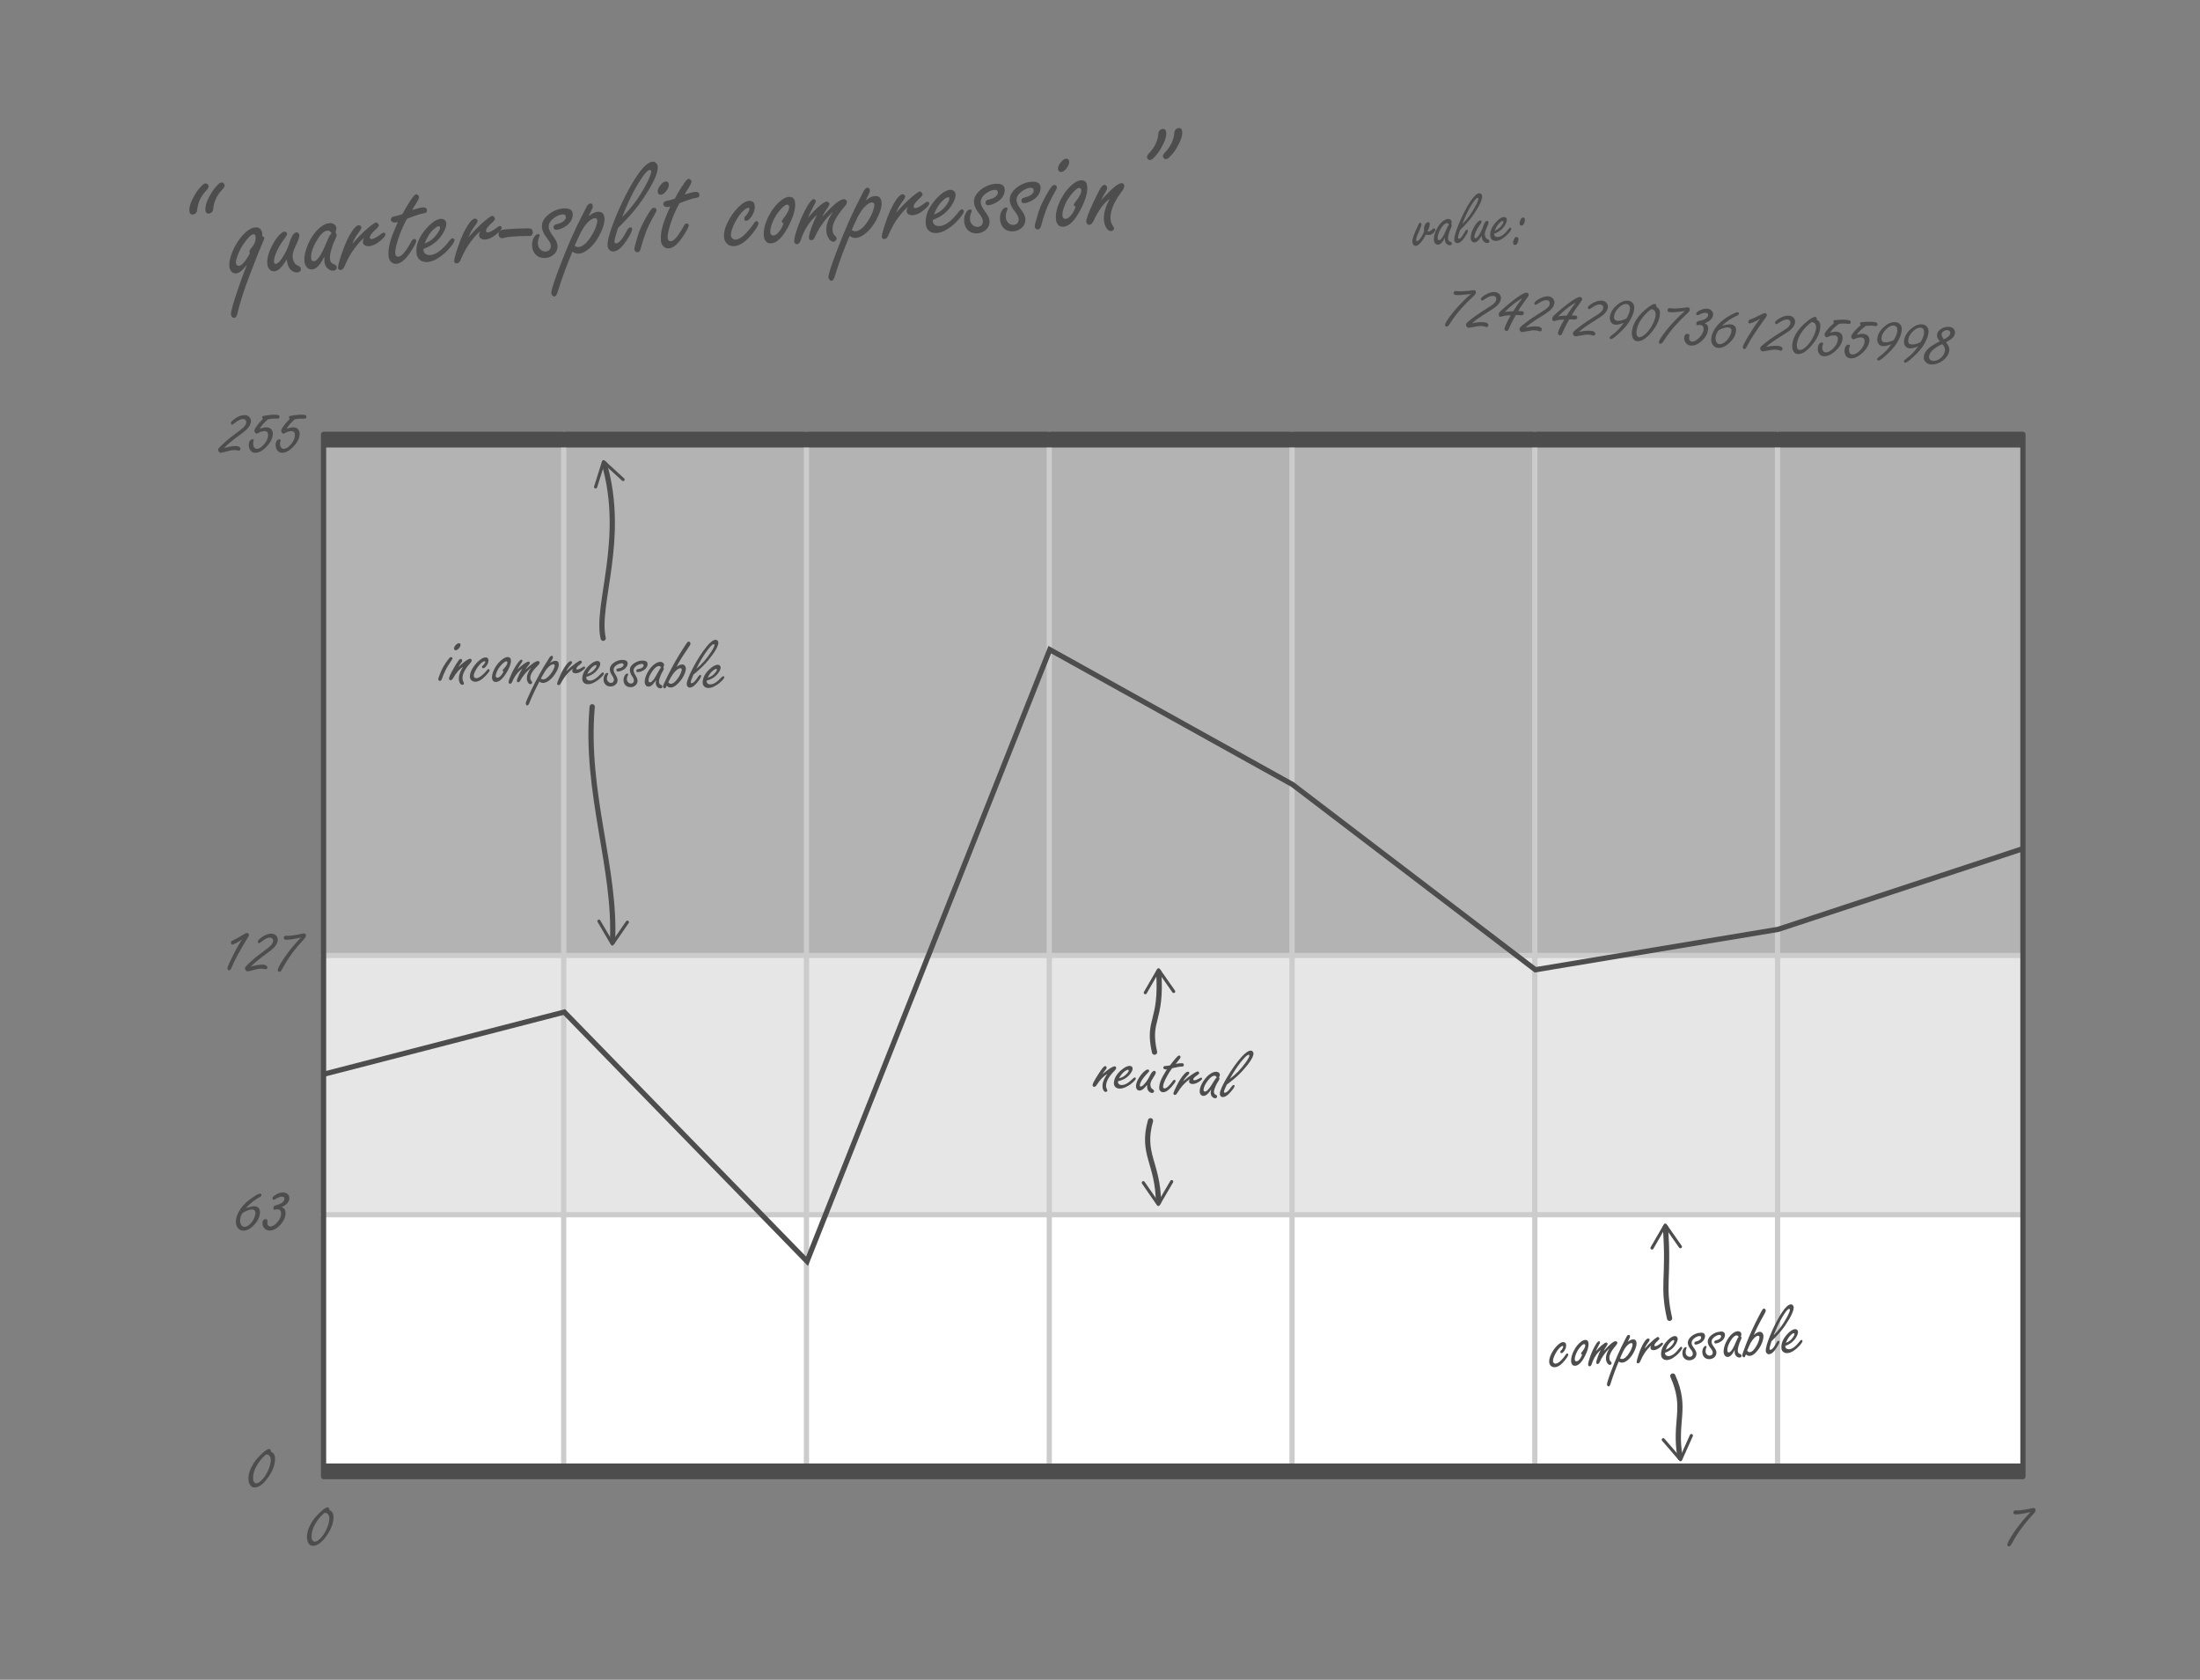 <?xml version="1.0" encoding="UTF-8"?><svg id="Layer_1" xmlns="http://www.w3.org/2000/svg" viewBox="0 0 420.49 321.04"><rect x="0" y="0" width="420.49" height="321.04" fill="#808080" stroke="none"/><defs><style>.cls-1{stroke:#4d4d4d;}.cls-1,.cls-2{fill:none;stroke-linecap:round;stroke-miterlimit:10;}.cls-3{fill:#4d4d4d;}.cls-4{fill:#fff;}.cls-2{stroke:#ccc;}.cls-5{fill:#ccc;}.cls-6{fill:#b3b3b3;}.cls-7{fill:#e6e6e6;}</style></defs><rect class="cls-6" x="61.95" y="85.51" width="324.21" height="195.7"/><rect class="cls-7" x="61.95" y="182.61" width="324.21" height="98.6"/><path class="cls-5" d="M386.15,183.11c.28,0,.5-.22.5-.5s-.22-.5-.5-.5H61.84c-.28,0-.5.22-.5.5s.22.5.5.5h324.31"/><rect class="cls-4" x="61.95" y="231.91" width="324.21" height="49.3"/><path class="cls-5" d="M386.15,232.66c.28,0,.5-.22.5-.5s-.22-.5-.5-.5H61.84c-.28,0-.5.22-.5.5s.22.5.5.5h324.31"/><line class="cls-2" x1="107.74" y1="83.01" x2="107.74" y2="281.21"/><path class="cls-3" d="M86.23,125.59c.08,0,.15.04.2.1.04.06.06.11.05.16,0,.09-.08.23-.23.43-.53.77-.91,1.41-1.14,1.91-.25.52-.46,1.05-.66,1.59-.08.24-.21.36-.38.35-.1,0-.17-.04-.23-.12-.05-.06-.08-.13-.07-.21,0-.15.18-.63.51-1.45.26-.65.68-1.36,1.25-2.13.18-.25.32-.42.41-.51.09-.09.18-.13.28-.13ZM87.7,122.92c.22,0,.33.12.32.35,0,.21-.12.43-.34.67-.21.23-.41.35-.6.34-.09,0-.17-.04-.22-.11-.06-.07-.08-.14-.08-.24,0-.23.14-.48.41-.73.2-.19.37-.28.52-.28Z"/><path class="cls-3" d="M87.58,127.51c.07-.06.13-.11.19-.17,1.05-.96,1.75-1.44,2.1-1.43.19,0,.28.11.28.32,0,.15-.09.32-.27.51-.97,1.06-1.46,2-1.49,2.83,0,.27.06.53.2.78.06.11.1.2.09.27,0,.06-.03.11-.09.17-.07.07-.14.1-.23.1-.2,0-.37-.14-.49-.4-.12-.24-.18-.54-.17-.88.02-.66.29-1.38.81-2.17-.68.4-1.32,1.14-1.92,2.2-.16.25-.31.38-.48.37-.08,0-.15-.03-.2-.09-.07-.07-.1-.16-.09-.27,0-.26.33-.94.96-2.04.34-.59.61-1.03.8-1.29.19-.26.36-.39.49-.39.06,0,.12.03.18.09.07.07.1.15.09.24,0,.11-.08.26-.23.45-.21.29-.39.56-.52.8Z"/><path class="cls-3" d="M92.8,125.64c.39.01.57.22.56.63-.01.36-.16.71-.45,1.06-.22.27-.42.4-.58.39-.14,0-.2-.08-.2-.24,0-.08.02-.15.06-.2.02-.02.08-.07.18-.16.09-.08.18-.2.28-.36.07-.11.1-.2.1-.27,0-.08-.04-.12-.13-.12-.1,0-.26.07-.48.23-.34.25-.68.64-1.03,1.18-.36.57-.54,1.01-.56,1.35,0,.11.03.2.09.29.09.13.21.2.37.2.31,0,.68-.17,1.11-.54.37-.32.68-.63.93-.95.13-.18.25-.26.34-.26.05,0,.1.03.14.08.04.05.06.1.05.15,0,.18-.25.52-.73,1.03-.76.8-1.44,1.19-2.04,1.17-.36-.01-.63-.15-.82-.41-.13-.19-.19-.42-.18-.68.02-.51.24-1.09.68-1.74.43-.63.91-1.13,1.45-1.5.32-.21.6-.32.83-.31Z"/><path class="cls-3" d="M97.08,125.59c.4.01.59.26.58.75-.02.65-.35,1.46-.98,2.44-.69,1.06-1.34,1.58-1.95,1.56-.28,0-.49-.15-.61-.42-.06-.13-.09-.29-.09-.48.02-.62.26-1.3.71-2.02.42-.67.91-1.18,1.46-1.54.32-.21.62-.31.87-.3ZM96.23,128.34c-.12-.1-.18-.18-.18-.23,0-.04.08-.14.24-.31.46-.48.69-.87.7-1.17,0-.04,0-.08-.03-.12-.04-.07-.1-.11-.18-.12-.16,0-.39.14-.7.43-.4.38-.71.77-.93,1.18-.25.47-.39.85-.4,1.17,0,.08.02.16.06.22.06.09.14.14.24.14.23,0,.49-.16.77-.5.12-.14.22-.29.3-.44s.11-.23.11-.24Z"/><path class="cls-3" d="M98.92,127.94c.42-.42.79-.74,1.11-.98.49-.35.81-.52.97-.52.08,0,.15.03.2.09.05.06.08.11.08.18,0,.09-.09.24-.27.45-.27.32-.47.6-.58.83,1.18-1.11,1.98-1.66,2.4-1.65.09,0,.16.03.22.09.07.06.1.13.1.22,0,.14-.12.31-.33.52-.95.92-1.44,1.69-1.46,2.3,0,.25.03.43.12.54l.18.25s.06.1.05.17c0,.08-.04.15-.1.22-.08.08-.16.11-.25.11-.16,0-.31-.11-.44-.32-.16-.25-.23-.54-.22-.87.01-.44.15-.89.42-1.34.09-.16.25-.37.46-.63-.42.3-.86.72-1.31,1.25-.3.36-.58.77-.83,1.22-.12.22-.25.32-.41.32-.17,0-.25-.1-.24-.29,0-.2.16-.61.45-1.22.17-.35.37-.72.61-1.11-.85.62-1.51,1.47-1.96,2.56-.11.24-.25.36-.42.35-.08,0-.14-.03-.19-.09-.05-.06-.08-.13-.07-.21,0-.29.19-.8.53-1.54.36-.79.76-1.49,1.21-2.11.31-.44.54-.65.7-.65.15,0,.22.08.21.24,0,.07-.1.24-.29.5-.33.5-.55.88-.67,1.12Z"/><path class="cls-3" d="M105.13,126.68c.21-.12.36-.2.46-.25.2-.09.4-.13.59-.13.21,0,.37.07.48.2.1.13.15.32.14.56-.01.34-.14.75-.4,1.22-.39.75-.86,1.33-1.4,1.74-.46.35-.88.52-1.27.51-.21,0-.42-.1-.63-.27-.71,1.33-1.35,2.69-1.92,4.08-.12.33-.26.5-.41.49-.07,0-.14-.05-.21-.15-.05-.07-.08-.15-.07-.23,0-.26.36-1.11,1.05-2.54,1.07-2.2,2.07-4.03,3.01-5.48.2-.31.33-.52.39-.63.18-.31.35-.47.51-.46.17,0,.25.11.24.31,0,.11-.07.26-.19.45-.15.24-.27.43-.36.58ZM103.39,129.67c.1.12.24.18.4.18.45.01.97-.37,1.55-1.16.21-.29.39-.59.52-.9.11-.25.16-.43.16-.56,0-.09-.02-.15-.06-.2-.04-.04-.1-.07-.19-.07-.23,0-.51.14-.86.45-.33.3-.65.72-.96,1.27-.28.5-.47.83-.57.99Z"/><path class="cls-3" d="M108.27,128.26c.49-.5,1.06-.98,1.7-1.45.23-.17.47-.32.73-.47.13-.07.21-.1.25-.1.07,0,.14.06.21.17.04.06.06.11.06.16,0,.09-.1.2-.29.35-.51.38-.77.67-.77.87,0,.11.06.17.18.17.21,0,.58-.16,1.1-.49.09-.06.16-.08.22-.08.04,0,.08.02.12.06.04.05.06.09.06.14,0,.15-.22.36-.64.65-.44.31-.85.46-1.24.44-.16,0-.3-.05-.43-.14-.11-.07-.16-.2-.16-.37,0-.12.06-.26.17-.41-.39.26-.86.72-1.41,1.36-.32.4-.63.9-.95,1.49-.12.22-.26.33-.43.32-.18,0-.27-.09-.26-.26,0-.17.16-.61.47-1.32.45-1.06.92-1.88,1.4-2.46.29-.36.54-.53.73-.53.06,0,.12.02.17.06.06.05.09.11.09.19s-.05.17-.16.3c-.02.02-.15.18-.4.48-.23.28-.41.56-.53.84Z"/><path class="cls-3" d="M112.06,129.38v.13c0,.11.02.2.07.28.12.18.31.28.59.29.61.02,1.33-.43,2.16-1.34.15-.16.27-.23.37-.23.05,0,.1.03.14.08.03.04.04.08.04.11,0,.19-.25.51-.73.94-.38.35-.78.62-1.2.83-.42.21-.81.31-1.17.3-.37-.01-.65-.15-.85-.41-.14-.18-.2-.42-.19-.72.03-.82.44-1.62,1.24-2.39.65-.62,1.21-.93,1.68-.92.13,0,.24.05.34.13.12.11.18.24.18.41,0,.26-.14.57-.39.94-.52.77-1.28,1.28-2.28,1.55ZM112.23,128.81c.35-.11.62-.23.82-.37.35-.25.63-.54.84-.87.08-.11.12-.22.12-.31,0-.1-.04-.15-.13-.15-.13,0-.31.09-.55.27-.43.32-.79.8-1.09,1.43Z"/><path class="cls-3" d="M119.07,126.14c.3,0,.53.07.68.18.15.11.22.28.21.5,0,.29-.12.56-.35.82-.21.25-.53.44-.94.59-.23.08-.42.11-.57.11-.21,0-.3-.1-.3-.28,0-.12.07-.21.18-.27.03-.01.2-.05.5-.11.18-.03.35-.11.5-.24.14-.11.21-.23.21-.36,0-.1-.02-.18-.08-.23-.06-.05-.14-.08-.26-.08-.28,0-.6.1-.95.31-.4.25-.61.55-.62.9,0,.25.11.58.36.96.27.42.41.78.4,1.07-.01.43-.21.76-.6.99-.24.14-.51.21-.8.2-.47-.01-.82-.19-1.05-.54-.16-.24-.24-.53-.23-.86.01-.38.12-.7.32-.95.13-.17.27-.25.4-.24.12,0,.18.05.18.15,0,.04-.03.1-.07.17-.12.21-.18.45-.19.73,0,.24.07.44.24.62.15.15.32.23.51.24.19,0,.34-.05.45-.18.09-.1.14-.24.14-.41,0-.21-.1-.47-.33-.81-.31-.46-.46-.87-.45-1.24.02-.49.29-.91.84-1.27.53-.34,1.08-.51,1.66-.49Z"/><path class="cls-3" d="M122.88,126.26c.3,0,.53.07.68.18.15.11.22.28.21.5,0,.29-.12.56-.35.82-.21.25-.53.44-.94.59-.23.08-.42.11-.57.11-.21,0-.3-.1-.3-.28,0-.12.07-.21.18-.27.03-.01.2-.05.5-.11.18-.03.35-.11.51-.24.13-.11.21-.23.21-.36,0-.1-.02-.18-.08-.23-.06-.05-.14-.08-.26-.08-.28,0-.6.1-.95.32-.4.25-.61.55-.62.9,0,.25.11.57.36.96.27.42.41.78.4,1.07-.01.43-.21.76-.6.99-.24.14-.51.21-.8.2-.47-.01-.82-.19-1.05-.54-.16-.24-.24-.53-.23-.86.01-.38.12-.7.32-.95.13-.17.27-.25.4-.24.12,0,.18.05.18.15,0,.04-.02.1-.07.17-.12.21-.18.45-.19.73,0,.24.07.44.24.62.15.15.32.23.51.24.19,0,.34-.05.45-.18.09-.1.14-.24.14-.41,0-.21-.1-.47-.33-.81-.31-.46-.46-.87-.44-1.24.01-.49.29-.91.84-1.27.53-.34,1.08-.51,1.66-.49Z"/><path class="cls-3" d="M125.37,129.99c-.17.28-.34.51-.5.7-.32.37-.63.55-.93.54-.26,0-.46-.14-.6-.39-.09-.16-.13-.36-.12-.58.02-.54.21-1.13.57-1.78.4-.72.88-1.26,1.43-1.63.36-.24.7-.36,1.03-.35.21,0,.37.08.51.21.11.12.17.24.16.39,0,.11-.05.26-.14.44.07.1.1.2.1.27,0,.1-.08.27-.22.5-.15.23-.3.55-.45.94-.17.42-.25.75-.26,1,0,.21.05.38.17.51.03.04.13.09.3.18.12.06.18.17.17.31,0,.09-.04.17-.11.22-.08.06-.16.09-.26.09-.26,0-.49-.13-.67-.37-.15-.2-.22-.44-.21-.72,0-.1.02-.26.04-.48ZM126.36,127.61c-.06-.11-.12-.19-.18-.24-.07-.05-.14-.08-.22-.08-.37-.01-.78.3-1.24.94-.5.7-.76,1.3-.77,1.8,0,.12.02.22.06.28.04.06.11.1.21.1.23,0,.52-.23.84-.72.18-.27.41-.66.69-1.19.18-.34.31-.57.39-.68.04-.06.11-.13.22-.21Z"/><path class="cls-3" d="M129.28,127.48c.43-.34.8-.5,1.14-.49.21,0,.37.1.5.27.12.16.17.33.17.53-.01.38-.15.84-.42,1.37-.3.59-.72,1.14-1.26,1.64-.45.42-.87.62-1.26.6-.15,0-.28-.04-.4-.09-.12-.06-.22-.14-.31-.25-.04.07-.07.11-.08.13-.09.18-.15.29-.18.32-.03.04-.08.06-.15.05-.09,0-.17-.06-.24-.16-.05-.07-.08-.14-.07-.22,0-.14.31-.82.91-2.05.84-1.71,1.8-3.41,2.89-5.1.44-.69.71-1.09.81-1.21.11-.14.21-.21.29-.21.11,0,.2.06.28.17.05.07.08.15.07.24,0,.1-.05.23-.15.38-.02.03-.18.28-.48.74-.93,1.34-1.61,2.45-2.04,3.32ZM127.95,130.61c.07.05.15.08.24.08.42.01.88-.34,1.38-1.06.23-.33.41-.65.55-.97.12-.29.18-.5.19-.65,0-.1-.02-.17-.06-.22-.04-.05-.11-.07-.2-.08-.22,0-.5.14-.83.44-.33.29-.65.72-.98,1.28-.16.27-.29.52-.41.76l-.1.19c.07.1.14.18.22.23Z"/><path class="cls-3" d="M132.51,128.99c-.16.38-.28.68-.36.91-.08.23-.12.39-.13.49,0,.12.05.19.17.19.18,0,.41-.15.7-.48.14-.16.34-.44.61-.85.11-.16.22-.24.33-.24.13,0,.19.07.18.19,0,.21-.26.63-.76,1.25-.52.65-1,.97-1.43.96-.18,0-.33-.09-.45-.25-.08-.11-.12-.25-.11-.41,0-.27.1-.65.28-1.13s.45-1.06.79-1.74c.89-1.74,1.8-3.16,2.71-4.28.73-.9,1.32-1.34,1.78-1.32.15,0,.26.06.35.18.09.12.14.25.13.39-.02.68-.67,1.8-1.94,3.35-.57.69-1.25,1.38-2.03,2.06-.21.18-.49.42-.84.72ZM133.07,127.84c1.04-.84,1.98-1.91,2.83-3.21.44-.68.66-1.12.66-1.35,0-.11-.04-.16-.13-.17-.27,0-.77.51-1.51,1.56-.61.86-1.23,1.92-1.84,3.17Z"/><path class="cls-3" d="M135.07,130.1v.13c0,.11.02.2.07.28.12.18.31.28.59.29.61.02,1.33-.43,2.16-1.34.15-.16.27-.23.37-.23.05,0,.1.03.14.08.03.04.04.08.04.11,0,.19-.25.51-.73.94-.38.35-.78.62-1.2.83-.42.21-.81.31-1.17.3-.37-.01-.65-.15-.85-.41-.14-.18-.2-.42-.19-.72.03-.82.44-1.62,1.24-2.39.65-.62,1.21-.93,1.68-.92.13,0,.24.05.34.13.12.11.18.24.18.41,0,.26-.14.57-.39.94-.52.77-1.28,1.28-2.28,1.55ZM135.25,129.53c.34-.11.62-.23.82-.37.35-.25.63-.54.84-.87.08-.11.12-.22.12-.31,0-.1-.04-.15-.13-.15-.13,0-.31.09-.55.27-.43.32-.79.8-1.09,1.43Z"/><line class="cls-2" x1="154.14" y1="83.01" x2="154.14" y2="281.21"/><line class="cls-2" x1="200.55" y1="83.01" x2="200.55" y2="281.21"/><line class="cls-2" x1="246.95" y1="83.01" x2="246.95" y2="281.21"/><line class="cls-2" x1="293.35" y1="83.01" x2="293.35" y2="281.21"/><line class="cls-2" x1="339.75" y1="83.01" x2="339.75" y2="281.21"/><path class="cls-3" d="M62.96,288.62c.26.1.46.27.59.49.13.23.19.52.19.87,0,1.09-.42,2.25-1.27,3.47-.92,1.33-1.81,2-2.65,2-.42,0-.73-.22-.94-.65-.14-.28-.21-.62-.21-1.03,0-.97.35-1.99,1.06-3.06.37-.55.86-1.12,1.49-1.71.65-.61,1.12-.91,1.41-.91.22,0,.33.17.33.52ZM62.01,289.15c-.57.47-1.08,1.04-1.52,1.71-.63.97-.94,1.9-.94,2.81,0,.27.04.48.11.63.12.23.29.35.51.35.34,0,.74-.26,1.21-.78.52-.58.93-1.28,1.23-2.11.23-.63.34-1.16.34-1.6,0-.3-.09-.56-.28-.78-.13-.15-.3-.23-.51-.24h-.15Z"/><path class="cls-3" d="M386.65,82.51h0s-324.81,0-324.81,0c-.28,0-.5.22-.5.5v199.2c0,.28.22.5.5.5h0s324.81,0,324.81,0c.28,0,.5-.22.5-.5V83.01c0-.28-.22-.5-.5-.5ZM62.34,279.71V85.51h323.81v194.2H62.34Z"/><path class="cls-3" d="M42.84,85.64c.82-.26,1.58-.39,2.26-.39.27,0,.49.06.65.17.15.1.22.22.22.36,0,.09-.03.18-.1.25s-.15.11-.23.11c-.03,0-.07,0-.13-.02-.25-.07-.48-.1-.69-.1-.18,0-.4.02-.67.05-.09.01-.43.1-1.02.26-.53.14-.84.21-.94.21-.14,0-.26-.07-.36-.2-.09-.12-.14-.25-.14-.38,0-.15.13-.34.38-.59.48-.47.94-.89,1.38-1.27.42-.35.94-.76,1.56-1.22.71-.52,1.2-.9,1.46-1.14.4-.35.6-.7.6-1.05,0-.2-.06-.35-.19-.46-.11-.1-.25-.15-.42-.15-.44,0-.96.25-1.55.74-.27.22-.44.34-.51.34-.05,0-.1-.03-.17-.09-.07-.06-.1-.13-.1-.21,0-.18.21-.42.64-.75.68-.52,1.34-.78,1.96-.78.36,0,.65.11.89.34.23.22.34.49.34.8,0,.55-.28,1.09-.83,1.63-.24.23-.68.59-1.32,1.05-1.54,1.12-2.53,1.95-2.97,2.48Z"/><path class="cls-3" d="M51.25,80.11c-.83.72-1.36,1.33-1.59,1.85.48-.2.9-.29,1.24-.29.4,0,.71.12.93.35.21.22.31.51.31.86,0,.81-.38,1.62-1.15,2.44-.76.82-1.5,1.22-2.23,1.22-.42,0-.75-.2-.98-.59-.15-.26-.23-.56-.23-.89s.07-.61.22-.83c.12-.18.28-.27.47-.27.18,0,.26.07.26.2,0,.03-.01.09-.04.17-.05.14-.07.33-.07.57,0,.21.05.39.15.55.13.22.31.33.53.33.44,0,.9-.28,1.38-.83.53-.61.79-1.21.79-1.81,0-.25-.06-.44-.17-.56-.11-.12-.28-.19-.51-.19s-.5.06-.82.18c-.07.02-.25.11-.54.26-.06.03-.11.05-.16.05-.09,0-.19-.06-.28-.18-.1-.13-.15-.25-.15-.36,0-.21.21-.59.64-1.16.27-.37.6-.74,1-1.11-.11-.15-.16-.26-.16-.34,0-.11.08-.19.23-.24.07-.02.35-.07.83-.13.54-.07.98-.11,1.32-.11s.55.02.7.07c.18.05.26.17.26.35,0,.22-.11.34-.34.34-.05,0-.15,0-.29-.01-.05,0-.1,0-.17,0-.23,0-.46.01-.69.03-.23.02-.45.05-.68.1Z"/><path class="cls-3" d="M56.38,80.11c-.83.72-1.36,1.33-1.59,1.85.48-.2.9-.29,1.24-.29.4,0,.71.12.93.35.21.22.31.51.31.86,0,.81-.38,1.62-1.15,2.44-.76.82-1.5,1.22-2.23,1.22-.42,0-.75-.2-.98-.59-.15-.26-.23-.56-.23-.89s.07-.61.22-.83c.12-.18.28-.27.47-.27.18,0,.26.07.26.2,0,.03-.01.09-.04.17-.05.14-.07.33-.07.57,0,.21.05.39.15.55.13.22.31.33.53.33.44,0,.9-.28,1.38-.83.53-.61.79-1.21.79-1.81,0-.25-.06-.44-.17-.56-.11-.12-.28-.19-.51-.19s-.5.06-.82.18c-.07.02-.25.11-.54.26-.06.03-.11.05-.16.05-.09,0-.19-.06-.28-.18-.1-.13-.15-.25-.15-.36,0-.21.21-.59.64-1.16.27-.37.6-.74,1-1.11-.11-.15-.16-.26-.16-.34,0-.11.08-.19.23-.24.07-.02.35-.07.83-.13.54-.07.98-.11,1.32-.11s.55.02.7.07c.18.05.26.17.26.35,0,.22-.11.34-.34.34-.05,0-.15,0-.29-.01-.05,0-.1,0-.17,0-.23,0-.46.01-.69.03-.23.02-.45.05-.68.1Z"/><path class="cls-3" d="M388.11,289c-1.31.29-2.24.43-2.77.43-.36,0-.53-.12-.53-.35,0-.12.04-.22.12-.3s.17-.12.27-.12c.04,0,.11,0,.21.01.06,0,.14.01.22.01.3,0,.7-.04,1.2-.12.63-.1,1.1-.19,1.4-.27.17-.04.31-.07.42-.07.26,0,.4.14.4.42,0,.19-.11.41-.34.64-1.68,1.8-3,3.57-3.95,5.32-.23.42-.38.67-.44.75-.12.14-.24.21-.37.21-.07,0-.14-.03-.19-.08-.07-.06-.1-.13-.1-.21,0-.25.24-.76.71-1.54.62-1.02,1.38-2.06,2.26-3.11.53-.63,1.02-1.18,1.49-1.63Z"/><path class="cls-3" d="M39.28,35.06c.18-.01.34.06.46.22.08.1.13.22.14.35.01.2-.16.48-.52.85-1.01,1.08-1.57,2.32-1.68,3.71-.03.26-.14.46-.32.6-.17.13-.34.2-.52.21-.4.02-.62-.22-.65-.73-.05-.81.34-1.88,1.15-3.22.33-.55.73-1.05,1.19-1.52.3-.31.55-.47.74-.48ZM42.34,34.88c.17-.01.33.06.46.22.08.1.13.22.14.35.01.2-.16.48-.52.85-1.01,1.08-1.57,2.32-1.68,3.71-.03.26-.14.46-.32.6-.17.13-.34.2-.52.21-.4.02-.62-.22-.65-.73-.05-.81.34-1.88,1.15-3.22.34-.56.74-1.06,1.19-1.52.3-.31.55-.47.74-.48Z"/><path class="cls-3" d="M47.17,50.61c-.78,1.06-1.47,1.62-2.08,1.65-.4.02-.73-.15-.98-.53-.16-.24-.25-.54-.28-.9-.05-.82.18-1.79.68-2.92.67-1.5,1.53-2.71,2.57-3.62.61-.53,1.2-.81,1.76-.84.47-.03.82.13,1.03.47.15.24.24.5.25.78,0,.11,0,.25,0,.44.26.08.39.2.4.36,0,.11-.07.31-.22.62-.52,1.17-1.38,3.33-2.58,6.47-1.05,2.73-1.82,5.13-2.31,7.2-.11.62-.34.94-.67.96-.18.01-.33-.07-.45-.25-.09-.13-.13-.27-.14-.42-.03-.54.39-2.07,1.26-4.61.41-1.2.79-2.26,1.14-3.18.28-.71.48-1.27.62-1.69ZM47.74,48.41c-.04-.12-.06-.21-.07-.27-.01-.2.13-.47.42-.8.55-.63.81-1.32.77-2.06,0-.18-.05-.31-.11-.39-.07-.08-.17-.12-.3-.12-.45.03-1.11.69-2,2-.42.62-.78,1.36-1.08,2.2-.2.58-.3,1.02-.28,1.31,0,.13.05.24.14.34.11.14.25.2.42.19.36-.02.78-.36,1.27-1.02.21-.29.39-.58.55-.85.18-.33.28-.5.27-.52Z"/><path class="cls-3" d="M54.81,49.6c-.35.55-.66.99-.93,1.32-.48.59-.96.9-1.46.93-.43.02-.78-.15-1.03-.52-.18-.26-.28-.58-.31-.96-.06-1.13.34-2.46,1.23-3.98.41-.71.82-1.26,1.24-1.64.33-.31.6-.47.82-.48.12,0,.24.04.35.14.09.09.14.19.15.28,0,.17-.14.45-.44.84-.68.91-1.19,1.74-1.52,2.49-.39.88-.57,1.56-.54,2.04,0,.12.04.22.1.28.06.06.14.09.25.08.45-.03,1.04-.7,1.76-2.03.38-.69.69-1.45.94-2.27.13-.45.32-.85.55-1.21.23-.32.46-.49.7-.5.13,0,.25.04.37.15.12.12.19.25.19.4.02.32-.24,1.04-.79,2.18-.37.79-.54,1.43-.51,1.94.03.54.2,1,.51,1.37.08.1.34.25.75.46.2.1.31.28.32.54,0,.16-.05.3-.18.42-.13.12-.29.19-.48.2-.44.02-.85-.13-1.23-.46-.34-.3-.57-.74-.7-1.33-.02-.08-.06-.3-.1-.68Z"/><path class="cls-3" d="M62,49.03c-.26.53-.52.97-.78,1.34-.51.72-1.04,1.09-1.59,1.12-.47.03-.86-.18-1.14-.61-.18-.28-.29-.62-.31-1.01-.06-.97.19-2.07.74-3.28.61-1.35,1.38-2.4,2.3-3.16.61-.49,1.2-.75,1.79-.79.37-.02.68.08.94.29.22.19.34.41.35.67.01.19-.05.46-.18.82.14.18.22.34.23.48,0,.18-.1.49-.32.93-.23.44-.45,1.03-.67,1.75-.23.77-.33,1.38-.3,1.84.02.37.15.67.38.89.07.06.25.15.56.27.23.09.35.27.36.53,0,.17-.04.31-.16.42-.13.12-.28.19-.45.2-.47.03-.89-.16-1.26-.56-.3-.33-.46-.75-.49-1.27,0-.18,0-.47,0-.87ZM63.4,44.6c-.12-.19-.24-.32-.37-.41-.13-.08-.26-.12-.4-.12-.67.04-1.36.66-2.07,1.87-.79,1.34-1.15,2.46-1.1,3.35.01.22.06.38.15.49.09.11.22.16.38.15.42-.02.89-.5,1.4-1.43.29-.51.64-1.26,1.05-2.24.27-.64.47-1.07.6-1.28.06-.11.18-.24.36-.4Z"/><path class="cls-3" d="M67.38,46.56c.81-.97,1.75-1.93,2.82-2.87.39-.34.8-.66,1.24-.96.22-.14.36-.22.42-.22.13,0,.27.08.41.27.08.1.13.19.13.28,0,.16-.15.38-.46.67-.85.76-1.27,1.32-1.25,1.68.01.2.13.3.36.28.38-.02,1.01-.37,1.89-1.05.15-.11.28-.17.39-.18.07,0,.14.03.22.09.08.07.13.16.13.24.01.26-.33.69-1.04,1.27-.74.62-1.46.95-2.15.99-.28.02-.54-.04-.79-.18-.21-.11-.32-.33-.34-.64-.01-.22.07-.47.23-.77-.67.53-1.43,1.42-2.3,2.67-.5.77-.99,1.71-1.46,2.82-.18.42-.42.63-.72.65-.32.02-.5-.13-.51-.43-.02-.3.19-1.11.63-2.44.64-1.97,1.35-3.51,2.11-4.62.47-.69.88-1.04,1.22-1.06.11,0,.22.02.32.09.12.08.18.19.19.32s-.07.32-.23.57c-.03.05-.25.35-.65.92-.37.54-.64,1.07-.82,1.59Z"/><path class="cls-3" d="M77.8,41.8c-.52.92-.99,1.94-1.41,3.06-.6,1.6-.88,2.79-.84,3.56.01.22.07.38.17.49.1.11.24.16.42.15.44-.02.95-.47,1.52-1.33.37-.53.69-1.06.97-1.59.15-.3.32-.45.51-.47.11,0,.21.03.3.1.08.07.11.15.12.23.02.32-.37,1.07-1.15,2.24-.94,1.41-1.83,2.14-2.67,2.19-.45.03-.83-.16-1.15-.55-.2-.25-.31-.62-.34-1.1-.06-1.06.18-2.32.71-3.76.13-.36.49-1.23,1.09-2.61-.23.07-.41.12-.54.12-.18.01-.35-.02-.49-.1-.2-.11-.3-.26-.32-.44-.01-.22.1-.4.35-.55.07-.04.39-.11.96-.23.21-.05.51-.15.91-.3.28-.57.73-1.35,1.37-2.34.36-.55.6-.91.75-1.07.2-.23.38-.35.53-.36.11,0,.23.05.35.17.11.11.17.22.18.33.01.23-.21.69-.66,1.4-.3.46-.52.83-.66,1.11.96-.32,1.65-.49,2.07-.51.48-.03.74.16.76.56.01.2-.06.36-.22.46-.08.06-.31.11-.68.17-.15,0-.8.2-1.96.61-.32.11-.63.23-.94.36Z"/><path class="cls-3" d="M80.93,47.59v.24c.02.19.08.36.19.49.24.31.61.45,1.11.43,1.1-.06,2.32-.98,3.66-2.74.24-.3.44-.46.62-.47.1,0,.19.04.27.13.06.07.09.13.09.19.02.34-.37.95-1.16,1.81-.62.68-1.29,1.24-2.02,1.69-.72.45-1.41.69-2.05.72-.66.04-1.19-.16-1.59-.6-.27-.3-.42-.72-.46-1.27-.08-1.48.53-2.98,1.84-4.48,1.07-1.22,2.02-1.86,2.86-1.91.23-.01.44.05.63.17.24.17.37.41.38.71.03.46-.16,1.05-.55,1.75-.81,1.45-2.08,2.5-3.84,3.14ZM81.16,46.55c.6-.25,1.07-.51,1.41-.79.59-.51,1.04-1.07,1.37-1.69.12-.22.17-.41.17-.58-.01-.18-.1-.26-.27-.25-.23.01-.54.2-.94.57-.72.65-1.3,1.56-1.73,2.74Z"/><path class="cls-3" d="M89.59,45.29c.81-.97,1.75-1.93,2.82-2.87.39-.34.8-.66,1.24-.96.22-.14.36-.22.42-.22.13,0,.27.08.41.27.08.1.13.19.13.28,0,.16-.14.38-.46.67-.85.76-1.27,1.32-1.25,1.68.01.2.13.3.36.28.38-.02,1.01-.37,1.89-1.05.15-.11.28-.17.39-.18.07,0,.14.03.22.09.08.07.13.16.13.24.01.26-.33.69-1.04,1.27-.74.62-1.46.95-2.15.99-.28.02-.54-.04-.79-.18-.21-.11-.32-.33-.34-.64-.01-.22.06-.47.23-.77-.67.53-1.43,1.42-2.3,2.67-.5.77-.99,1.71-1.46,2.82-.18.42-.42.63-.72.65-.32.02-.5-.13-.51-.43-.02-.3.19-1.11.63-2.44.64-1.97,1.35-3.51,2.11-4.62.47-.69.88-1.04,1.22-1.06.11,0,.22.02.32.09.12.08.18.19.19.32s-.07.32-.23.57c-.03.05-.25.35-.65.92-.36.54-.64,1.07-.82,1.59Z"/><path class="cls-3" d="M98.14,43.72c.27-.02.59-.02.96-.03.76-.02,1.23-.03,1.44-.04.51-.03.85,0,1.02.11.16.1.25.28.27.57.02.26-.05.47-.19.63-.08.08-.19.13-.31.14-.09,0-.23,0-.42,0-.33-.02-1.19.01-2.58.09-.85.05-1.48.13-1.9.25-.2.06-.35.09-.46.09-.24.01-.42-.09-.56-.31-.07-.11-.11-.24-.12-.39-.03-.46.17-.74.58-.86.31-.1,1.06-.18,2.26-.25Z"/><path class="cls-3" d="M107.77,39.83c.54-.03.96.04,1.24.22s.44.46.46.86c.03.52-.14,1.03-.49,1.53-.34.48-.87.88-1.6,1.2-.4.17-.73.27-1,.28-.37.02-.56-.13-.58-.46-.01-.22.08-.39.29-.52.05-.03.35-.12.88-.27.32-.09.61-.26.87-.51.23-.22.33-.44.32-.68-.01-.18-.07-.32-.18-.4s-.27-.12-.48-.1c-.51.03-1.06.27-1.65.71-.68.51-1.01,1.08-.97,1.72.03.46.29,1.01.79,1.67.56.72.85,1.33.88,1.85.04.77-.26,1.4-.92,1.88-.41.3-.88.46-1.41.49-.84.05-1.5-.22-1.97-.8-.33-.41-.51-.91-.55-1.5-.04-.68.1-1.27.43-1.75.21-.32.44-.49.68-.5.22-.01.33.07.34.24,0,.07-.03.18-.1.32-.18.39-.26.84-.23,1.35.02.43.2.79.52,1.07.29.25.61.36.96.34.34-.02.6-.15.78-.39.15-.2.21-.45.2-.75-.02-.37-.26-.83-.71-1.4-.62-.77-.96-1.49-.99-2.15-.05-.88.38-1.68,1.3-2.41.89-.7,1.86-1.08,2.89-1.14Z"/><path class="cls-3" d="M112.48,41.32c.35-.25.61-.42.78-.52.35-.2.7-.3,1.04-.32.39-.02.68.07.89.29.21.21.32.54.35.99.04.61-.14,1.36-.52,2.25-.59,1.4-1.33,2.51-2.24,3.35-.76.7-1.49,1.08-2.2,1.12-.39.02-.78-.11-1.17-.38-1.06,2.5-2,5.04-2.8,7.62-.17.62-.39.93-.66.95-.13,0-.27-.07-.41-.24-.1-.12-.16-.25-.17-.4-.03-.47.46-2.05,1.47-4.72,1.56-4.12,3.07-7.56,4.52-10.31.3-.58.5-.98.61-1.2.27-.59.56-.89.85-.91.3-.02.46.15.48.51.01.2-.08.48-.27.83-.23.45-.41.82-.55,1.09ZM109.83,46.95c.2.19.45.28.74.26.82-.05,1.68-.82,2.59-2.33.34-.56.6-1.12.79-1.7.15-.46.22-.8.21-1.03,0-.16-.05-.27-.13-.35-.08-.07-.2-.11-.36-.1-.41.02-.9.34-1.46.94-.54.58-1.04,1.39-1.51,2.42-.43.95-.72,1.57-.86,1.87Z"/><path class="cls-3" d="M118.1,43.63c-.22.7-.39,1.26-.5,1.69s-.16.73-.15.89c.01.22.12.32.33.31.32-.02.71-.34,1.17-.96.22-.3.54-.84.96-1.63.17-.31.35-.47.55-.48.23-.01.35.09.36.31.02.38-.37,1.17-1.17,2.36-.84,1.25-1.64,1.9-2.41,1.95-.33.02-.61-.11-.84-.38-.16-.19-.25-.43-.27-.72-.03-.49.08-1.18.33-2.07.25-.89.63-1.97,1.15-3.25,1.33-3.25,2.72-5.95,4.17-8.09,1.16-1.72,2.15-2.61,2.98-2.65.26-.02.48.07.66.27.19.19.29.42.3.68.07,1.23-.91,3.34-2.94,6.32-.91,1.33-2.01,2.67-3.31,4.02-.34.35-.81.83-1.4,1.43ZM118.92,41.48c1.74-1.67,3.26-3.73,4.56-6.2.68-1.28,1-2.12.98-2.52-.01-.19-.1-.29-.27-.28-.48.03-1.3,1.04-2.47,3.03-.96,1.64-1.9,3.63-2.8,5.97Z"/><path class="cls-3" d="M124.98,39.71c.15,0,.28.04.38.15.08.09.12.19.12.28,0,.16-.1.43-.34.81-.83,1.46-1.42,2.66-1.75,3.6-.36.96-.67,1.95-.93,2.96-.12.45-.32.68-.62.7-.17,0-.32-.05-.43-.19-.1-.11-.16-.23-.17-.36-.01-.26.22-1.16.69-2.68.37-1.2,1.01-2.54,1.91-4.02.29-.48.51-.81.66-.98.15-.18.31-.27.47-.28ZM127.21,34.69c.4-.02.6.17.63.57.02.37-.15.79-.51,1.26-.34.45-.69.69-1.03.71-.17,0-.31-.04-.42-.16-.11-.11-.17-.25-.18-.41-.02-.42.18-.88.62-1.38.32-.37.62-.56.89-.58Z"/><path class="cls-3" d="M129.87,38.84c-.52.92-.99,1.94-1.41,3.06-.6,1.6-.88,2.79-.84,3.56.01.22.07.38.17.49.1.11.24.16.42.15.44-.02.95-.47,1.52-1.33.37-.53.69-1.06.97-1.59.15-.3.32-.45.51-.47.11,0,.21.03.3.1.07.07.11.15.12.23.02.32-.37,1.07-1.15,2.24-.94,1.41-1.83,2.14-2.68,2.19-.45.03-.83-.16-1.15-.55-.2-.25-.31-.62-.34-1.1-.06-1.06.18-2.32.71-3.76.13-.36.49-1.23,1.09-2.61-.23.07-.41.12-.53.12-.18.01-.35-.02-.49-.1-.2-.11-.31-.26-.32-.44-.01-.22.11-.4.35-.55.07-.04.39-.11.96-.23.21-.05.51-.15.91-.3.28-.57.73-1.35,1.37-2.34.36-.55.6-.91.75-1.07.2-.23.38-.35.53-.36.11,0,.23.05.35.17.11.11.17.22.18.33.01.23-.21.69-.66,1.4-.3.46-.52.83-.66,1.11.96-.32,1.65-.49,2.07-.51.48-.03.74.16.76.56.01.2-.06.36-.22.46-.08.06-.31.11-.68.17-.15,0-.8.2-1.96.61-.32.11-.63.23-.94.36Z"/><path class="cls-3" d="M143.16,38.4c.69-.04,1.06.31,1.1,1.03.04.64-.18,1.3-.64,1.98-.36.51-.68.78-.97.79-.25.01-.38-.12-.39-.4,0-.15.02-.27.08-.36.02-.04.12-.14.3-.32.15-.16.3-.39.45-.7.1-.21.15-.37.14-.5,0-.14-.09-.21-.25-.2-.18.01-.46.17-.82.48-.57.5-1.12,1.26-1.67,2.29-.55,1.07-.82,1.9-.78,2.5.01.19.08.36.2.5.18.22.41.32.69.3.55-.03,1.19-.41,1.9-1.14.61-.62,1.11-1.24,1.52-1.86.21-.34.4-.51.56-.52.1,0,.19.03.27.12.08.08.12.17.12.26.02.32-.36.98-1.14,1.97-1.24,1.55-2.4,2.35-3.48,2.42-.65.04-1.16-.17-1.53-.61-.27-.33-.41-.72-.44-1.19-.05-.91.26-1.99.95-3.24.66-1.19,1.45-2.16,2.37-2.92.54-.44,1.02-.67,1.44-.69Z"/><path class="cls-3" d="M150.83,37.63c.72-.04,1.1.38,1.15,1.25.07,1.17-.39,2.68-1.37,4.53-1.07,2.01-2.15,3.04-3.24,3.1-.51.03-.9-.19-1.16-.65-.14-.23-.21-.51-.23-.85-.06-1.12.25-2.37.95-3.73.65-1.26,1.44-2.26,2.38-2.99.55-.43,1.05-.65,1.52-.68ZM149.74,42.69c-.23-.16-.35-.29-.35-.39,0-.07.12-.27.39-.6.74-.93,1.09-1.67,1.06-2.21,0-.07-.03-.14-.08-.21-.08-.13-.19-.19-.34-.18-.28.02-.68.31-1.19.89-.66.74-1.16,1.5-1.48,2.26-.38.88-.56,1.59-.52,2.16,0,.15.05.28.14.39.12.15.27.22.45.21.42-.02.86-.37,1.3-1.02.2-.28.35-.56.47-.85.12-.29.17-.44.16-.44Z"/><path class="cls-3" d="M154.49,41.54c.69-.81,1.31-1.46,1.84-1.93.81-.71,1.37-1.07,1.66-1.08.14,0,.27.04.38.14.1.09.16.19.16.31,0,.17-.13.45-.42.84-.44.62-.74,1.15-.9,1.58,1.94-2.18,3.28-3.29,4.04-3.33.16,0,.3.03.42.12.13.1.2.23.21.38.01.25-.16.57-.51.98-1.56,1.81-2.31,3.26-2.25,4.35.03.45.12.76.29.95l.37.41c.07.08.12.17.12.3,0,.14-.04.28-.15.4-.12.15-.27.23-.44.24-.29.02-.57-.15-.83-.51-.32-.42-.5-.93-.54-1.53-.05-.8.14-1.62.55-2.46.14-.3.38-.7.72-1.2-.71.6-1.43,1.42-2.15,2.45-.49.7-.92,1.47-1.29,2.32-.18.41-.41.62-.68.63-.3.02-.46-.14-.48-.47-.02-.36.18-1.12.61-2.27.24-.66.55-1.35.92-2.09-1.43,1.24-2.47,2.88-3.12,4.9-.16.45-.39.68-.7.7-.14,0-.26-.04-.35-.14-.1-.1-.16-.22-.17-.37-.03-.52.21-1.47.71-2.85.52-1.46,1.14-2.79,1.83-3.97.48-.83.87-1.25,1.16-1.27.26-.02.4.12.42.4,0,.12-.14.44-.43.95-.52.95-.86,1.66-1.01,2.12Z"/><path class="cls-3" d="M165.44,38.31c.35-.25.61-.42.78-.52.35-.2.7-.3,1.04-.32.39-.02.68.07.89.29.21.21.32.54.35.99.04.61-.14,1.36-.52,2.25-.59,1.4-1.33,2.51-2.24,3.35-.76.7-1.49,1.08-2.19,1.12-.39.02-.78-.11-1.17-.38-1.06,2.5-2,5.04-2.8,7.62-.17.62-.39.93-.66.95-.13,0-.27-.07-.41-.24-.1-.12-.16-.25-.17-.4-.03-.47.46-2.05,1.47-4.72,1.56-4.12,3.07-7.56,4.52-10.31.3-.58.5-.98.6-1.2.27-.59.56-.89.85-.91.3-.02.46.15.48.51.01.2-.08.48-.27.83-.23.45-.41.82-.55,1.09ZM162.79,43.94c.2.19.45.28.74.26.82-.05,1.68-.82,2.59-2.33.34-.56.6-1.12.79-1.7.15-.46.22-.8.21-1.03,0-.16-.05-.27-.13-.35-.08-.07-.2-.11-.36-.1-.41.02-.9.34-1.46.94-.54.59-1.04,1.39-1.51,2.42-.43.95-.72,1.57-.86,1.87Z"/><path class="cls-3" d="M171.31,40.64c.81-.97,1.75-1.93,2.82-2.87.39-.34.8-.66,1.24-.96.22-.14.36-.22.42-.22.13,0,.27.08.41.27.09.1.13.19.14.28,0,.16-.15.38-.46.67-.85.76-1.27,1.32-1.25,1.68.01.2.13.3.36.28.38-.02,1.01-.37,1.89-1.05.15-.11.28-.17.39-.18.07,0,.14.03.22.09.08.07.13.16.13.24.02.26-.33.69-1.04,1.27-.74.62-1.46.95-2.15.99-.28.02-.54-.04-.79-.18-.21-.11-.32-.32-.34-.64-.01-.22.07-.47.23-.77-.67.53-1.43,1.42-2.3,2.67-.5.77-.99,1.71-1.46,2.82-.18.42-.42.63-.72.65-.32.02-.5-.13-.51-.43-.02-.3.19-1.11.63-2.44.64-1.97,1.35-3.51,2.11-4.62.47-.69.88-1.04,1.22-1.06.11,0,.22.02.32.09.12.08.18.19.19.32,0,.13-.07.32-.23.57-.03.05-.25.35-.65.92-.37.54-.64,1.07-.82,1.59Z"/><path class="cls-3" d="M178.28,42.05v.24c.02.19.08.36.19.49.24.31.61.45,1.11.43,1.1-.06,2.32-.98,3.66-2.74.24-.3.45-.46.62-.47.1,0,.19.04.27.13.06.07.09.13.09.19.02.34-.37.95-1.17,1.81-.62.68-1.29,1.24-2.02,1.69s-1.41.69-2.05.72c-.66.04-1.19-.16-1.59-.6-.27-.3-.42-.72-.46-1.27-.08-1.48.53-2.98,1.84-4.48,1.07-1.22,2.02-1.86,2.86-1.91.23-.01.44.05.63.18.24.17.37.41.38.7.03.46-.16,1.05-.55,1.75-.81,1.45-2.08,2.5-3.84,3.14ZM178.51,41.01c.6-.25,1.07-.51,1.41-.79.59-.51,1.04-1.07,1.37-1.69.12-.22.17-.41.17-.58,0-.18-.1-.26-.26-.25-.23.01-.54.2-.95.57-.72.65-1.3,1.56-1.73,2.74Z"/><path class="cls-3" d="M190.34,35.13c.54-.03.96.04,1.24.22.28.18.44.46.46.86.03.52-.14,1.03-.49,1.53-.34.48-.87.88-1.6,1.2-.39.17-.73.27-1,.28-.37.02-.56-.13-.58-.46-.01-.22.08-.39.29-.52.05-.03.35-.12.88-.27.32-.09.61-.26.87-.51.22-.22.33-.44.32-.68-.01-.18-.07-.32-.18-.4-.11-.08-.27-.12-.48-.1-.51.03-1.06.27-1.65.71-.68.51-1.01,1.08-.97,1.72.03.46.29,1.01.8,1.67.56.72.85,1.33.88,1.85.04.77-.26,1.4-.92,1.87-.41.3-.88.46-1.41.49-.84.05-1.5-.22-1.97-.8-.33-.41-.51-.91-.55-1.5-.04-.68.1-1.27.43-1.75.21-.32.44-.49.68-.5.22-.01.33.07.34.24,0,.07-.03.18-.1.32-.18.39-.26.84-.23,1.35.02.43.2.79.52,1.07.29.25.61.36.96.34.34-.02.6-.15.78-.39.15-.2.21-.45.2-.75-.02-.37-.26-.83-.71-1.4-.62-.77-.96-1.49-.99-2.15-.05-.88.38-1.68,1.3-2.41.89-.7,1.86-1.08,2.89-1.14Z"/><path class="cls-3" d="M197.19,34.74c.54-.03.96.04,1.24.22.28.18.44.46.46.86.03.52-.14,1.03-.49,1.53-.34.48-.87.88-1.6,1.2-.39.17-.73.27-1,.28-.37.02-.56-.13-.58-.46-.01-.22.08-.39.29-.52.05-.03.35-.12.88-.27.32-.09.61-.26.87-.51.23-.21.33-.44.32-.68-.01-.18-.07-.32-.18-.4-.11-.08-.27-.12-.48-.1-.51.03-1.06.27-1.65.71-.68.51-1.01,1.08-.97,1.72.03.46.29,1.01.8,1.67.56.72.85,1.33.88,1.85.04.77-.26,1.4-.92,1.88-.41.3-.88.46-1.41.49-.84.05-1.5-.22-1.97-.8-.33-.41-.51-.91-.55-1.5-.04-.68.1-1.27.43-1.75.21-.32.44-.49.68-.5.22-.01.33.07.34.24,0,.07-.03.18-.1.32-.18.39-.26.84-.23,1.35.02.43.2.79.52,1.07.29.25.61.36.96.34.34-.02.6-.15.78-.39.15-.2.21-.45.19-.75-.02-.37-.26-.83-.71-1.4-.62-.77-.96-1.49-.99-2.15-.05-.88.38-1.68,1.3-2.41.89-.7,1.86-1.08,2.89-1.14Z"/><path class="cls-3" d="M201.51,35.36c.15,0,.28.04.38.15.08.09.12.19.12.28,0,.16-.1.43-.34.81-.83,1.46-1.42,2.66-1.75,3.6-.36.96-.67,1.95-.93,2.96-.12.45-.32.68-.62.7-.17,0-.32-.05-.43-.19-.1-.11-.16-.23-.17-.36-.01-.26.22-1.16.69-2.68.37-1.2,1.01-2.54,1.91-4.02.29-.48.51-.81.66-.98.15-.18.31-.27.47-.28ZM203.73,30.33c.39-.02.6.17.63.57.02.37-.15.79-.51,1.26-.34.45-.69.69-1.03.71-.17,0-.31-.04-.42-.16-.11-.11-.17-.25-.18-.41-.02-.42.18-.88.62-1.38.32-.37.62-.56.89-.58Z"/><path class="cls-3" d="M206.66,34.46c.72-.04,1.1.38,1.15,1.25.07,1.17-.39,2.68-1.37,4.53-1.07,2.01-2.15,3.04-3.24,3.1-.51.03-.9-.19-1.16-.65-.14-.23-.21-.51-.23-.85-.06-1.12.25-2.37.95-3.73.65-1.26,1.44-2.26,2.38-2.99.55-.43,1.05-.65,1.52-.68ZM205.57,39.51c-.23-.16-.35-.29-.35-.39,0-.07.12-.27.39-.6.74-.93,1.09-1.67,1.06-2.21,0-.07-.03-.14-.08-.21-.08-.13-.19-.19-.34-.18-.28.02-.68.31-1.19.89-.66.74-1.16,1.5-1.48,2.26-.38.88-.56,1.59-.52,2.16,0,.15.06.28.14.39.12.15.27.22.45.21.42-.02.86-.37,1.3-1.02.2-.28.35-.56.47-.85s.17-.44.16-.44Z"/><path class="cls-3" d="M210.49,38.23c.11-.11.21-.22.31-.33,1.73-1.89,2.91-2.86,3.53-2.89.34-.02.52.16.55.54.01.26-.12.58-.41.96-1.56,2.05-2.3,3.82-2.22,5.32.03.48.18.94.47,1.36.13.19.21.35.21.46,0,.1-.04.21-.14.31-.11.13-.24.2-.4.21-.36.02-.68-.19-.95-.63-.26-.42-.41-.93-.45-1.55-.07-1.18.31-2.52,1.12-4.01-1.15.83-2.18,2.25-3.1,4.24-.24.48-.5.73-.8.75-.15,0-.28-.04-.38-.14-.13-.12-.2-.27-.21-.46-.03-.47.44-1.75,1.41-3.82.52-1.12.93-1.94,1.23-2.45.31-.5.58-.76.81-.77.11,0,.23.04.34.14.13.12.2.25.21.41.01.19-.1.48-.33.85-.34.56-.61,1.06-.81,1.51Z"/><path class="cls-3" d="M222.25,24.64c.41-.02.63.22.66.74.04.8-.34,1.87-1.15,3.21-.33.55-.73,1.05-1.2,1.52-.3.31-.54.47-.74.48-.18.01-.34-.06-.46-.23-.08-.1-.13-.22-.14-.36-.01-.19.16-.47.52-.84,1.01-1.09,1.57-2.33,1.68-3.71.03-.26.14-.46.32-.61.17-.12.34-.19.5-.2ZM225.3,24.47c.41-.02.63.22.66.74.05.8-.34,1.87-1.15,3.21-.33.55-.73,1.05-1.2,1.52-.3.31-.54.47-.74.48-.18.01-.34-.06-.46-.23-.08-.1-.13-.22-.14-.36-.01-.19.16-.47.52-.84,1.02-1.09,1.58-2.33,1.68-3.71.03-.26.14-.46.32-.61.17-.12.34-.19.5-.2Z"/><path class="cls-3" d="M281.12,56.18c-1.33.18-2.26.25-2.79.21-.36-.03-.52-.16-.5-.39,0-.12.06-.21.14-.29.08-.08.18-.11.28-.1.04,0,.11.01.2.03.06.02.13.03.22.03.3.02.7.02,1.21-.02.64-.05,1.11-.1,1.42-.16.17-.03.32-.04.43-.03.26.02.38.17.36.46-.02.19-.15.4-.39.62-1.82,1.66-3.27,3.32-4.36,4.98-.26.4-.43.64-.5.71-.13.13-.26.19-.39.18-.07,0-.13-.04-.18-.1-.06-.07-.09-.14-.08-.22.02-.25.3-.74.83-1.48.71-.97,1.54-1.94,2.51-2.92.58-.59,1.11-1.09,1.61-1.51Z"/><path class="cls-3" d="M281.36,61.79c.84-.19,1.6-.26,2.29-.21.27.02.48.09.64.22.14.11.2.23.19.38,0,.09-.05.17-.12.24-.07.07-.15.1-.24.09-.03,0-.07-.01-.13-.03-.25-.09-.47-.14-.68-.16-.18-.01-.4-.01-.67,0-.09,0-.44.07-1.04.18-.54.1-.85.14-.95.14-.14-.01-.25-.09-.34-.23-.08-.13-.12-.26-.11-.39.01-.15.15-.33.43-.56.51-.43,1.01-.81,1.48-1.15.45-.32,1-.68,1.65-1.09.75-.46,1.26-.8,1.55-1.02.43-.32.65-.65.68-1,.02-.19-.03-.35-.15-.47-.1-.11-.24-.17-.41-.18-.44-.04-.97.17-1.61.61-.29.2-.47.3-.54.29-.05,0-.1-.04-.16-.1-.06-.06-.09-.14-.08-.22.01-.17.25-.41.69-.69.72-.46,1.39-.67,2.01-.62.36.03.64.17.86.42.21.24.3.51.28.82-.04.54-.37,1.06-.96,1.55-.26.21-.72.53-1.4.95-1.62,1-2.68,1.74-3.16,2.24Z"/><path class="cls-3" d="M289.73,60.21c-.06.12-.23.41-.5.88-.46.9-.74,1.49-.85,1.77-.06.16-.12.27-.19.33-.06.06-.15.08-.27.07-.12,0-.21-.06-.28-.15-.06-.08-.09-.18-.08-.28.03-.37.43-1.22,1.19-2.58-.72.02-1.28.1-1.7.24-.14.04-.25.06-.33.05-.2-.02-.28-.18-.26-.48.01-.18.1-.35.25-.51.3-.29.8-.74,1.5-1.33.86-.72,1.63-1.3,2.32-1.74.59-.38,1.01-.56,1.26-.54.11,0,.21.06.3.16.07.08.1.17.09.26,0,.12-.1.29-.26.52-.03.04-.21.29-.54.74-.42.58-.83,1.19-1.21,1.83.34,0,.57.02.68.03.29.02.42.14.4.36-.02.19-.1.32-.27.39-.07.03-.28.03-.62,0-.1,0-.31-.02-.64-.03ZM289.22,59.5c.61-.99,1.19-1.81,1.72-2.47-.53.25-1.19.69-1.97,1.34-.56.47-1.02.89-1.36,1.25.72-.09,1.25-.13,1.61-.12Z"/><path class="cls-3" d="M291.58,62.61c.84-.19,1.6-.26,2.29-.21.27.02.48.09.64.22.14.11.2.23.19.38,0,.09-.05.17-.12.24-.07.07-.16.1-.24.09-.03,0-.07-.01-.13-.03-.25-.09-.47-.14-.68-.16-.18-.01-.4-.02-.67,0-.09,0-.44.07-1.04.18-.54.1-.85.15-.95.14-.14-.01-.25-.09-.34-.23-.08-.13-.12-.26-.11-.39.01-.15.15-.33.43-.56.52-.43,1.01-.81,1.48-1.15.45-.32,1-.68,1.65-1.09.75-.46,1.26-.8,1.55-1.02.43-.32.66-.65.68-1,.02-.19-.04-.35-.15-.47-.1-.11-.24-.17-.41-.18-.44-.04-.97.17-1.61.61-.29.2-.47.3-.54.29-.05,0-.1-.04-.16-.1-.06-.06-.09-.14-.08-.22.01-.17.25-.41.69-.69.72-.46,1.39-.67,2.01-.62.36.03.64.17.86.42.21.24.3.51.28.82-.04.54-.36,1.06-.96,1.55-.26.21-.72.53-1.4.95-1.62,1-2.68,1.74-3.16,2.24Z"/><path class="cls-3" d="M299.95,61.03c-.06.12-.23.41-.5.88-.46.9-.74,1.49-.85,1.77-.06.16-.12.27-.19.33-.06.06-.15.08-.27.07-.12,0-.21-.06-.28-.15-.06-.08-.09-.18-.08-.28.03-.37.43-1.22,1.19-2.58-.72.02-1.28.1-1.7.24-.14.04-.25.06-.33.05-.2-.02-.28-.18-.26-.48.01-.18.1-.35.25-.51.3-.29.8-.74,1.5-1.33.86-.72,1.63-1.3,2.32-1.74.59-.38,1.01-.56,1.26-.54.11,0,.21.06.3.16.07.08.1.17.09.26,0,.12-.1.29-.26.52-.03.04-.21.29-.54.74-.42.58-.83,1.19-1.21,1.83.34,0,.57.02.68.03.29.02.42.14.4.36-.01.19-.1.32-.27.39-.07.03-.28.03-.62,0-.1,0-.31-.02-.64-.03ZM299.44,60.32c.61-.99,1.19-1.81,1.72-2.47-.53.25-1.19.69-1.97,1.34-.56.47-1.02.89-1.36,1.25.72-.09,1.25-.13,1.61-.12Z"/><path class="cls-3" d="M301.8,63.43c.84-.19,1.6-.26,2.29-.21.27.02.48.09.64.22.14.11.2.23.19.38,0,.09-.05.17-.12.24-.07.07-.16.1-.24.09-.03,0-.07-.01-.13-.03-.25-.09-.47-.14-.68-.16-.18-.01-.4-.02-.67,0-.09,0-.44.07-1.04.18-.54.1-.85.14-.95.14-.14-.01-.25-.09-.34-.23-.08-.13-.12-.26-.11-.39.01-.15.15-.33.43-.56.52-.43,1.01-.81,1.48-1.15.45-.32,1-.68,1.65-1.09.75-.46,1.26-.8,1.55-1.02.43-.32.66-.65.68-1,.02-.19-.04-.35-.15-.47-.1-.11-.24-.17-.41-.18-.44-.04-.97.17-1.61.61-.29.2-.47.3-.54.29-.05,0-.1-.04-.16-.1-.06-.06-.09-.14-.08-.22.01-.17.25-.41.69-.69.72-.46,1.39-.67,2.01-.62.36.03.64.17.86.41.21.24.3.51.28.82-.04.54-.36,1.06-.96,1.55-.26.21-.72.53-1.4.95-1.62,1-2.68,1.74-3.16,2.24Z"/><path class="cls-3" d="M310.37,61.69c-.7.28-1.25.4-1.64.37-.38-.03-.67-.22-.86-.55-.14-.24-.2-.52-.18-.84.07-.84.5-1.61,1.31-2.32.73-.65,1.46-.94,2.17-.88.41.03.72.2.95.51.19.27.28.59.24.98-.07.84-.45,1.77-1.13,2.78-.37.55-.94,1.18-1.7,1.89-.85.8-1.39,1.2-1.64,1.18-.07,0-.13-.04-.18-.1-.04-.06-.06-.12-.06-.18,0-.12.12-.25.33-.4.97-.69,1.76-1.49,2.37-2.42ZM310.87,60.86c.4-.67.61-1.24.65-1.7.03-.33-.01-.58-.12-.76-.11-.17-.28-.27-.52-.29-.5-.04-1.01.21-1.54.75-.52.53-.8,1.08-.84,1.64-.02.25.02.45.13.58.11.14.28.21.52.23.32.03.71-.04,1.15-.2.34-.13.53-.22.56-.26Z"/><path class="cls-3" d="M316.59,58.65c.25.12.44.3.55.54.11.24.15.53.12.88-.09,1.08-.6,2.2-1.55,3.36-1.03,1.25-1.96,1.85-2.8,1.78-.42-.03-.71-.28-.89-.73-.11-.29-.15-.64-.12-1.04.08-.96.51-1.95,1.3-2.97.41-.52.95-1.05,1.62-1.58.7-.55,1.19-.82,1.48-.79.22.02.32.2.29.54ZM315.6,59.1c-.61.42-1.16.95-1.65,1.59-.71.91-1.09,1.82-1.17,2.72-.02.27,0,.48.06.64.1.24.26.37.47.39.34.03.76-.2,1.27-.68.57-.53,1.03-1.2,1.4-2,.28-.61.44-1.13.47-1.56.02-.3-.05-.57-.21-.8-.11-.16-.28-.25-.48-.28-.05,0-.1,0-.15-.01Z"/><path class="cls-3" d="M322.01,59.46c-1.33.18-2.26.25-2.79.21-.36-.03-.52-.16-.51-.39,0-.12.06-.21.14-.29s.18-.11.28-.1c.04,0,.11.01.2.03.06.01.13.03.22.03.3.02.7.02,1.21-.02.64-.05,1.11-.1,1.42-.16.17-.03.32-.04.43-.03.26.02.38.17.36.46-.01.19-.14.4-.39.62-1.82,1.66-3.27,3.32-4.36,4.98-.26.4-.43.64-.5.71-.13.13-.26.19-.39.18-.07,0-.13-.04-.18-.09-.06-.07-.09-.14-.08-.22.02-.25.3-.74.83-1.48.71-.97,1.54-1.94,2.51-2.92.58-.59,1.11-1.09,1.61-1.51Z"/><path class="cls-3" d="M325.82,61.76c.24.12.4.25.49.38.14.19.19.45.17.77-.06.79-.46,1.53-1.18,2.21-.73.68-1.44.99-2.15.93-.43-.04-.77-.24-1.02-.63-.17-.27-.25-.57-.22-.88.04-.52.26-.76.66-.73.24.02.35.12.34.3,0,.04-.01.09-.03.15-.02.08-.04.16-.04.25-.02.23.02.41.12.54.12.14.26.22.43.23.41.03.88-.22,1.41-.76.5-.52.77-1.03.81-1.53.02-.25-.03-.46-.13-.61-.12-.17-.29-.26-.53-.28-.09,0-.19,0-.28.02-.11.03-.2.04-.26.03-.14-.01-.2-.11-.19-.3.01-.17.08-.3.2-.4.07-.06.21-.11.42-.14.41-.07.77-.18,1.06-.34.19-.1.34-.25.47-.43.06-.1.1-.2.11-.31.01-.14-.02-.25-.09-.32-.07-.08-.18-.12-.34-.13-.26-.02-.54.03-.83.14-.08.03-.26.11-.54.26-.08.04-.16.06-.25.05-.17-.01-.24-.11-.23-.29.01-.16.15-.32.41-.47.6-.36,1.18-.51,1.72-.47.33.03.59.15.8.37.22.23.32.5.3.79-.03.39-.23.75-.6,1.07-.2.18-.53.36-.99.54Z"/><path class="cls-3" d="M329.15,62.26c.75-.21,1.29-.3,1.62-.27.4.03.69.17.86.42.15.21.22.48.19.8-.07.83-.5,1.61-1.3,2.34-.74.68-1.46.99-2.17.94-.45-.04-.79-.26-1.04-.67-.19-.32-.27-.68-.24-1.08.07-.87.48-1.73,1.22-2.6.64-.75,1.53-1.42,2.66-2.01.34-.18.59-.3.75-.37.15-.06.29-.09.41-.08.18.01.27.1.26.26-.01.15-.12.26-.32.36-1.06.46-2.02,1.11-2.91,1.96ZM328.48,63.11c-.34.47-.53.94-.57,1.42-.03.32.03.59.15.84.13.25.32.38.56.4.34.03.7-.1,1.08-.4.38-.29.71-.7.97-1.23.17-.33.26-.62.28-.87.01-.18-.03-.34-.13-.46-.11-.14-.27-.21-.47-.23-.33-.03-.73.05-1.22.23-.13.04-.28.11-.45.19-.13.06-.2.1-.21.12Z"/><path class="cls-3" d="M336.38,60.93c-.36.23-.72.42-1.07.58-.48.21-.8.31-.94.3-.16-.01-.22-.14-.2-.39,0-.09.03-.16.08-.22.04-.05.14-.1.29-.15.45-.15,1.12-.45,2-.91.4-.21.68-.31.83-.29.1,0,.19.07.27.18.05.07.07.15.06.22,0,.12-.12.32-.33.6-1.59,2.17-2.71,3.88-3.35,5.13-.16.31-.27.5-.33.57-.1.12-.2.18-.29.18-.09,0-.18-.07-.25-.19-.04-.07-.06-.14-.06-.21.02-.26.46-1.1,1.33-2.51.81-1.33,1.47-2.28,1.98-2.88Z"/><path class="cls-3" d="M337.58,66.31c.84-.19,1.6-.26,2.29-.21.27.02.48.09.64.22.14.11.2.23.19.38,0,.09-.05.17-.12.24-.07.07-.16.1-.24.09-.03,0-.07-.01-.13-.03-.25-.09-.47-.14-.68-.16-.18-.01-.4-.02-.67,0-.09,0-.44.07-1.04.18-.54.1-.85.14-.95.14-.14-.01-.25-.09-.34-.23-.08-.13-.12-.26-.11-.39.01-.15.15-.33.43-.56.51-.43,1.01-.81,1.48-1.15.45-.32,1-.68,1.65-1.09.75-.46,1.26-.8,1.55-1.02.43-.32.66-.65.68-1,.02-.19-.04-.35-.15-.48-.1-.11-.24-.17-.41-.18-.44-.04-.97.17-1.61.61-.29.2-.47.3-.54.29-.05,0-.1-.04-.16-.1-.06-.06-.09-.14-.08-.22.01-.17.25-.41.69-.69.72-.46,1.39-.67,2.01-.62.36.03.64.17.86.41.21.24.3.51.28.82-.04.54-.36,1.06-.96,1.55-.26.21-.72.53-1.4.95-1.62,1-2.68,1.74-3.16,2.24Z"/><path class="cls-3" d="M347.25,61.11c.25.12.44.3.55.54.11.24.15.53.12.88-.09,1.09-.6,2.21-1.55,3.36-1.03,1.25-1.96,1.85-2.8,1.78-.42-.03-.71-.28-.89-.73-.11-.29-.15-.64-.12-1.04.08-.96.51-1.95,1.3-2.97.41-.52.95-1.05,1.62-1.58.7-.55,1.2-.81,1.48-.79.22.02.31.2.29.54ZM346.26,61.56c-.61.42-1.16.95-1.65,1.59-.71.91-1.09,1.82-1.17,2.72-.02.27,0,.48.06.64.1.24.26.37.48.39.34.03.76-.2,1.27-.68.57-.53,1.03-1.2,1.4-2,.28-.61.44-1.13.47-1.56.02-.3-.05-.57-.21-.8-.11-.16-.28-.25-.48-.28-.05,0-.1,0-.15-.01Z"/><path class="cls-3" d="M351.51,61.88c-.88.65-1.46,1.22-1.73,1.71.5-.16.92-.22,1.26-.19.39.03.69.17.9.42.19.24.27.53.24.88-.06.8-.51,1.58-1.34,2.34-.82.75-1.59,1.1-2.32,1.04-.42-.03-.73-.25-.93-.66-.13-.28-.18-.58-.15-.91.03-.34.12-.61.29-.81.14-.17.3-.25.49-.23.17.01.26.09.25.22,0,.03-.02.08-.06.17-.06.14-.1.33-.12.56-.02.21.02.4.1.56.11.23.28.35.51.37.44.04.92-.2,1.44-.71.57-.56.89-1.14.93-1.74.02-.25-.02-.44-.12-.57-.1-.13-.27-.21-.5-.23-.22-.02-.5.02-.83.11-.07.02-.26.09-.55.22-.06.03-.12.04-.17.04-.09,0-.18-.07-.26-.2-.09-.14-.12-.26-.12-.37.02-.2.26-.57.73-1.11.3-.34.66-.69,1.08-1.03-.09-.16-.14-.27-.13-.35,0-.11.09-.19.25-.22.08-.02.35-.04.83-.07.55-.03.99-.03,1.32,0,.32.03.55.07.69.12.17.06.25.19.23.37-.02.22-.14.33-.36.31-.05,0-.15-.02-.29-.04-.05,0-.1-.02-.17-.02-.23-.02-.46-.03-.69-.02-.23,0-.46.02-.68.04Z"/><path class="cls-3" d="M356.62,62.29c-.88.65-1.46,1.22-1.73,1.71.5-.16.92-.22,1.26-.19.39.03.69.17.9.42.19.24.27.53.25.88-.06.8-.51,1.58-1.34,2.34-.82.75-1.59,1.1-2.32,1.04-.42-.03-.73-.25-.93-.66-.13-.28-.18-.58-.16-.91.03-.33.12-.6.29-.81.14-.17.3-.25.49-.23.18.01.26.09.25.22,0,.03-.02.08-.06.16-.06.14-.1.33-.12.56-.02.21.02.4.1.56.11.23.28.35.51.37.44.04.92-.2,1.44-.72.58-.56.89-1.14.93-1.74.02-.25-.02-.44-.12-.57-.1-.13-.27-.21-.5-.23-.22-.02-.5.02-.83.11-.08.02-.26.09-.55.22-.06.03-.12.04-.17.04-.09,0-.18-.07-.26-.2-.09-.14-.13-.26-.12-.37.02-.2.26-.57.73-1.11.3-.34.66-.69,1.08-1.03-.09-.15-.14-.27-.13-.35,0-.11.09-.19.25-.22.08-.02.35-.04.84-.06.55-.03.99-.03,1.32,0,.32.03.55.07.69.12.17.06.25.19.24.37-.02.22-.14.33-.36.31-.05,0-.15-.02-.29-.04-.05,0-.1-.02-.17-.02-.23-.02-.46-.03-.69-.02-.23,0-.46.02-.68.04Z"/><path class="cls-3" d="M361.48,65.79c-.7.28-1.25.4-1.64.37-.38-.03-.67-.22-.86-.55-.14-.24-.2-.52-.17-.84.07-.84.5-1.61,1.31-2.32.73-.65,1.46-.94,2.17-.88.41.03.73.2.95.51.19.27.28.59.25.98-.07.84-.45,1.77-1.13,2.78-.37.55-.94,1.18-1.7,1.89-.85.8-1.39,1.2-1.64,1.18-.07,0-.13-.04-.18-.1-.04-.06-.06-.12-.06-.18,0-.12.12-.25.33-.4.97-.69,1.76-1.49,2.37-2.42ZM361.98,64.97c.4-.67.61-1.24.65-1.7.03-.33-.01-.58-.12-.76-.11-.17-.28-.27-.52-.29-.5-.04-1.01.21-1.54.75-.52.53-.8,1.08-.84,1.64-.02.25.02.45.13.58.11.14.28.21.52.23.32.03.71-.04,1.16-.2.34-.13.53-.22.56-.26Z"/><path class="cls-3" d="M366.59,66.21c-.7.28-1.25.4-1.64.37-.38-.03-.67-.22-.86-.55-.14-.24-.2-.52-.17-.84.07-.84.5-1.61,1.31-2.32.73-.65,1.46-.94,2.17-.88.41.03.73.2.95.51.19.26.28.59.25.97-.07.84-.45,1.77-1.13,2.78-.37.55-.94,1.18-1.7,1.89-.85.8-1.39,1.2-1.64,1.18-.07,0-.13-.04-.18-.1-.04-.06-.06-.12-.06-.18,0-.12.12-.25.33-.4.97-.69,1.76-1.49,2.37-2.42ZM367.09,65.38c.4-.67.61-1.24.65-1.7.03-.33-.01-.58-.12-.76-.11-.18-.28-.27-.52-.29-.5-.04-1.01.21-1.54.75-.52.53-.8,1.08-.85,1.64-.02.25.02.45.13.58.11.14.28.21.52.23.32.03.71-.04,1.16-.2.34-.13.53-.22.56-.26Z"/><path class="cls-3" d="M370.78,65.24c-.2-.23-.34-.41-.41-.55-.12-.21-.16-.44-.15-.67.04-.51.33-.91.87-1.22.46-.26.95-.37,1.47-.33.38.03.67.17.87.42.18.22.26.47.23.76-.04.43-.28.82-.72,1.15-.24.18-.57.39-1,.62.23.27.4.54.51.79s.15.5.13.73c-.04.46-.23.9-.57,1.32-.37.46-.82.81-1.36,1.07-.54.26-1.08.37-1.61.33-.46-.04-.82-.23-1.09-.59-.2-.27-.29-.55-.26-.85.06-.79.61-1.52,1.65-2.19.54-.35,1.02-.62,1.44-.8ZM371.24,65.78c-.61.25-1.13.55-1.56.89-.61.48-.93.96-.97,1.45-.02.28.05.49.21.63.17.14.35.21.55.23.27.02.57-.04.88-.18.31-.14.59-.34.82-.6.34-.37.53-.78.57-1.21.02-.3-.05-.59-.21-.86-.04-.06-.1-.14-.18-.24-.06-.07-.1-.11-.1-.11ZM371.52,64.86c.3-.14.57-.3.79-.48.28-.24.43-.47.45-.7.01-.15-.03-.27-.11-.38-.09-.12-.22-.19-.39-.21-.28-.02-.55.06-.81.24-.22.15-.34.34-.36.57-.01.16.06.37.22.63l.21.33Z"/><path class="cls-3" d="M272.54,44.81c-.27.53-.5.92-.7,1.19-.49.64-.9.98-1.25,1-.21.01-.38-.09-.5-.32-.09-.15-.13-.3-.14-.47-.02-.32.09-.8.34-1.42.22-.55.4-.98.56-1.29.11-.23.18-.38.2-.44.05-.13.1-.24.14-.31.06-.11.14-.16.25-.17.06,0,.11.02.16.06.05.06.08.12.08.2.01.22-.16.72-.51,1.5-.35.77-.52,1.28-.51,1.53,0,.16.07.23.2.22.21-.01.49-.3.85-.87.16-.25.32-.57.48-.96-.01-.12-.02-.21-.02-.28-.02-.37.03-.69.15-.96.16-.36.38-.54.68-.56.17,0,.26.09.27.29.02.33-.12.82-.43,1.47.1.01.18.02.24.02.16,0,.36-.12.61-.34.2-.18.33-.27.39-.27.05,0,.11.03.17.09.05.05.07.1.08.16,0,.18-.1.38-.33.61-.27.26-.58.41-.94.43-.14,0-.31-.02-.5-.1Z"/><path class="cls-3" d="M276.18,45.4c-.14.29-.29.54-.43.74-.29.4-.58.61-.88.62-.26.02-.48-.1-.64-.34-.1-.16-.16-.34-.17-.56-.03-.54.11-1.15.41-1.82.34-.75.76-1.33,1.28-1.75.34-.27.67-.42,1-.44.21-.01.38.04.52.16.12.11.19.23.2.37,0,.11-.03.26-.1.45.08.1.12.19.12.26,0,.1-.05.27-.18.52-.13.25-.25.57-.37.97-.13.43-.18.77-.17,1.02.01.21.08.37.21.49.04.03.14.08.31.15.12.05.19.15.2.3,0,.09-.02.17-.09.23-.07.07-.15.1-.25.11-.26.01-.5-.09-.7-.31-.17-.18-.26-.42-.27-.7,0-.1,0-.26,0-.48ZM276.96,42.94c-.06-.1-.13-.18-.2-.23-.07-.05-.15-.07-.22-.06-.37.02-.75.37-1.15,1.04-.44.74-.64,1.36-.61,1.86,0,.12.04.21.08.27s.12.09.21.08c.23-.01.49-.28.78-.79.16-.28.35-.7.58-1.24.15-.36.26-.59.33-.71.04-.06.1-.14.2-.22Z"/><path class="cls-3" d="M279.04,44.01c-.12.39-.22.7-.28.94-.06.24-.09.4-.08.5,0,.12.07.18.19.17.18,0,.39-.19.65-.54.12-.17.3-.47.54-.9.09-.17.2-.26.31-.27.13,0,.19.05.2.17.01.21-.21.65-.65,1.31-.46.7-.91,1.06-1.34,1.08-.19.01-.34-.06-.47-.21-.09-.11-.14-.24-.15-.4-.02-.27.05-.66.18-1.15.14-.49.35-1.09.64-1.8.74-1.81,1.51-3.31,2.32-4.5.64-.96,1.2-1.45,1.65-1.47.15,0,.27.04.37.15.1.11.16.23.17.38.04.68-.51,1.85-1.63,3.51-.51.74-1.12,1.48-1.84,2.23-.19.2-.45.46-.78.79ZM279.49,42.82c.96-.93,1.81-2.07,2.53-3.45.38-.71.56-1.18.54-1.4,0-.11-.06-.16-.15-.15-.27.02-.72.58-1.37,1.68-.54.91-1.05,2.02-1.56,3.32Z"/><path class="cls-3" d="M283.17,45.09c-.19.3-.37.55-.52.73-.27.33-.54.5-.81.52-.24.01-.43-.08-.57-.29-.1-.15-.16-.32-.17-.53-.04-.63.19-1.37.68-2.21.23-.39.46-.7.69-.91.18-.17.33-.26.45-.27.07,0,.13.02.2.08.05.05.08.1.08.16,0,.09-.08.25-.25.47-.38.51-.66.97-.84,1.38-.22.49-.32.86-.3,1.13,0,.07.02.12.06.15.03.03.08.05.14.05.25-.01.57-.39.98-1.13.21-.38.38-.8.52-1.26.07-.25.18-.47.31-.67.13-.18.26-.27.39-.28.07,0,.14.02.2.08.07.06.1.14.11.22,0,.18-.14.58-.44,1.21-.2.44-.3.8-.28,1.08.02.3.11.56.29.76.05.06.19.14.42.25.11.06.17.16.18.3,0,.09-.03.17-.1.23-.07.07-.16.1-.27.11-.24.01-.47-.07-.68-.25-.19-.17-.32-.41-.39-.74-.01-.04-.03-.17-.06-.38Z"/><path class="cls-3" d="M285.58,44.66v.13c.01.11.05.2.1.27.13.17.34.25.62.24.61-.03,1.29-.54,2.03-1.52.13-.17.25-.26.34-.26.05,0,.1.02.15.07.03.04.05.07.05.11.01.19-.2.52-.65,1.01-.35.38-.72.69-1.12.94-.4.25-.78.38-1.14.4-.37.02-.66-.09-.88-.33-.15-.17-.24-.4-.25-.7-.05-.82.29-1.65,1.03-2.49.59-.68,1.12-1.03,1.59-1.06.13,0,.24.03.35.1.13.1.2.23.21.39.01.26-.09.58-.3.97-.45.81-1.16,1.39-2.13,1.74ZM285.71,44.08c.33-.14.59-.28.78-.44.33-.28.58-.6.76-.94.07-.12.1-.23.09-.32,0-.1-.05-.14-.15-.14-.13,0-.3.11-.53.32-.4.36-.72.87-.96,1.52Z"/><path class="cls-3" d="M289.85,45.29c.11,0,.2.04.28.13.05.06.08.14.09.24.01.23-.04.47-.15.73-.12.28-.28.42-.5.43-.22.01-.34-.11-.36-.36-.01-.25.05-.52.19-.79.13-.25.28-.37.45-.38ZM291.09,41.57c.11,0,.2.04.28.13.05.06.08.14.09.24.01.23-.04.47-.15.73-.12.28-.29.43-.5.44-.22.01-.34-.11-.36-.36s.05-.52.19-.79c.12-.25.27-.37.45-.38Z"/><path class="cls-3" d="M46.34,179.48c-.34.26-.68.48-1.03.66-.46.25-.77.37-.92.37-.16,0-.23-.12-.23-.37,0-.09.02-.16.06-.23.04-.06.13-.11.28-.17.44-.19,1.08-.54,1.92-1.07.38-.24.65-.36.81-.36.1,0,.2.05.28.15.05.07.08.14.08.22,0,.12-.09.33-.29.62-1.41,2.29-2.39,4.08-2.93,5.38-.13.32-.23.52-.29.59-.09.13-.19.2-.28.2s-.18-.06-.26-.17c-.05-.06-.07-.13-.07-.21,0-.26.38-1.13,1.13-2.61.7-1.39,1.28-2.4,1.74-3.02Z"/><path class="cls-3" d="M47.97,184.75c.82-.26,1.58-.39,2.26-.39.27,0,.49.06.65.17.15.1.22.22.22.36,0,.09-.03.18-.1.25s-.15.11-.23.11c-.03,0-.07,0-.13-.02-.25-.07-.48-.1-.69-.1-.18,0-.4.02-.67.05-.09.01-.43.1-1.02.26-.53.14-.84.21-.94.21-.14,0-.26-.07-.36-.2-.09-.12-.14-.25-.14-.38,0-.15.13-.34.38-.59.48-.47.94-.89,1.38-1.27.42-.35.94-.76,1.56-1.22.71-.52,1.2-.9,1.46-1.14.4-.35.6-.7.6-1.05,0-.2-.06-.35-.19-.46-.11-.1-.25-.15-.42-.15-.44,0-.96.25-1.55.74-.27.22-.44.34-.51.34-.05,0-.1-.03-.17-.09-.07-.06-.1-.13-.1-.21,0-.18.21-.42.64-.75.68-.52,1.34-.78,1.96-.78.36,0,.65.11.89.34.23.22.34.49.34.8,0,.55-.28,1.09-.83,1.63-.24.23-.68.59-1.32,1.05-1.54,1.12-2.53,1.95-2.97,2.48Z"/><path class="cls-3" d="M57.53,179.18c-1.31.29-2.24.43-2.77.43-.36,0-.53-.12-.53-.35,0-.12.04-.22.12-.3s.17-.12.27-.12c.04,0,.11,0,.21.01.06,0,.14.01.22.01.3,0,.7-.04,1.2-.12.63-.1,1.1-.19,1.4-.27.17-.04.31-.07.42-.07.26,0,.4.14.4.42,0,.19-.11.41-.34.64-1.68,1.8-3,3.57-3.95,5.32-.23.42-.38.67-.44.75-.12.14-.24.21-.37.21-.07,0-.14-.03-.19-.08-.07-.06-.1-.13-.1-.21,0-.25.24-.76.71-1.54.62-1.02,1.38-2.06,2.26-3.11.53-.63,1.02-1.18,1.49-1.63Z"/><path class="cls-3" d="M46.94,230.94c.73-.27,1.26-.4,1.6-.4.4,0,.7.11.89.34.17.2.26.46.26.78,0,.83-.37,1.64-1.11,2.44-.68.74-1.38,1.11-2.09,1.11-.45,0-.81-.2-1.09-.59-.21-.3-.32-.65-.32-1.05,0-.87.34-1.77,1.01-2.69.58-.8,1.41-1.54,2.49-2.21.32-.21.56-.35.72-.42.15-.07.28-.11.4-.11.19,0,.28.08.28.24,0,.15-.1.27-.29.38-1.02.54-1.93,1.27-2.74,2.18ZM46.34,231.84c-.3.49-.45.98-.45,1.46,0,.32.07.59.22.82.15.23.35.35.59.35.34,0,.69-.16,1.05-.48s.65-.76.87-1.3c.14-.34.21-.64.21-.89,0-.19-.06-.33-.17-.45-.12-.13-.28-.19-.48-.19-.33,0-.73.11-1.2.33-.13.05-.27.13-.43.23-.12.07-.19.12-.2.13Z"/><path class="cls-3" d="M53.83,230.71c.24.1.42.22.52.34.15.18.23.43.23.75,0,.8-.33,1.56-1,2.29s-1.36,1.1-2.07,1.1c-.43,0-.79-.18-1.06-.54-.2-.26-.29-.55-.29-.86,0-.52.2-.78.6-.78.24,0,.36.09.36.27,0,.04,0,.09-.01.15-.01.08-.02.17-.02.25,0,.23.06.41.17.53.13.13.28.2.45.2.42,0,.86-.29,1.34-.87.45-.56.68-1.09.68-1.59,0-.25-.06-.45-.18-.6-.13-.16-.32-.23-.55-.23-.09,0-.19.01-.28.04-.11.03-.2.05-.26.05-.14,0-.21-.1-.21-.29,0-.17.06-.3.17-.41.06-.06.2-.12.4-.18.41-.1.75-.24,1.03-.42.18-.12.32-.27.43-.47.05-.1.08-.21.08-.32,0-.14-.04-.25-.11-.31-.08-.07-.19-.1-.35-.1-.26,0-.54.07-.82.21-.07.03-.25.13-.52.3-.07.05-.15.07-.24.07-.17,0-.25-.09-.25-.27,0-.16.12-.33.37-.51.57-.41,1.13-.61,1.68-.61.33,0,.6.1.83.3.24.21.36.47.36.77,0,.4-.17.77-.51,1.11-.19.2-.5.4-.95.62Z"/><polyline class="cls-1" points="61.95 205.29 107.85 193.43 154.25 241.06 200.65 124.16 247.06 149.95 293.46 185.34 339.86 177.62 386.55 162.23"/><path class="cls-3" d="M298.73,256.51c.38-.02.59.17.61.57.02.36-.1.72-.35,1.1-.2.29-.38.43-.54.44-.14,0-.21-.07-.22-.22,0-.08.01-.15.05-.2.01-.02.07-.08.17-.18.08-.09.17-.22.25-.39.06-.12.08-.21.08-.28,0-.08-.05-.11-.14-.11-.1,0-.25.1-.45.27-.32.28-.63.7-.93,1.27-.31.6-.45,1.06-.43,1.39,0,.11.04.2.11.28.1.12.23.18.38.17.31-.02.66-.23,1.06-.63.34-.35.62-.69.84-1.03.12-.19.22-.28.31-.29.05,0,.1.02.15.06.04.05.06.09.07.14.01.18-.2.54-.63,1.09-.69.86-1.33,1.31-1.93,1.34-.36.02-.64-.09-.85-.34-.15-.18-.23-.4-.24-.66-.03-.51.15-1.11.53-1.8.37-.66.81-1.2,1.32-1.62.3-.24.57-.37.8-.38Z"/><path class="cls-3" d="M302.98,256.09c.4-.02.61.21.64.7.04.65-.22,1.49-.76,2.52-.59,1.11-1.19,1.69-1.8,1.72-.28.02-.5-.1-.64-.36-.08-.13-.12-.28-.13-.47-.04-.62.14-1.31.53-2.07.36-.7.8-1.25,1.32-1.66.3-.24.58-.36.84-.38ZM302.38,258.89c-.13-.09-.19-.16-.2-.22,0-.04.07-.15.22-.33.41-.52.61-.93.59-1.23,0-.04-.02-.08-.04-.12-.04-.07-.11-.1-.19-.1-.16,0-.38.17-.66.49-.37.41-.64.83-.82,1.26-.21.49-.31.89-.29,1.2,0,.08.03.16.08.22.07.08.15.12.25.12.23-.01.48-.2.72-.57.11-.15.2-.31.26-.47.06-.16.09-.24.09-.25Z"/><path class="cls-3" d="M305.02,258.26c.38-.45.73-.81,1.03-1.07.45-.39.76-.59.92-.6.08,0,.15.02.21.08.06.05.09.11.09.17,0,.09-.07.25-.23.47-.24.35-.41.64-.5.88,1.08-1.21,1.82-1.83,2.24-1.85.09,0,.16.02.23.07.07.05.11.13.12.21,0,.14-.09.32-.28.54-.87,1-1.28,1.81-1.25,2.42.01.25.07.42.16.53l.2.23s.06.1.07.17c0,.08-.02.15-.08.22-.07.08-.15.13-.24.13-.16,0-.32-.08-.46-.28-.18-.23-.28-.52-.3-.85-.03-.44.08-.9.3-1.37.08-.17.21-.39.4-.67-.4.34-.79.79-1.19,1.36-.27.39-.51.82-.72,1.29-.1.23-.23.34-.38.35-.17,0-.25-.08-.26-.26-.01-.2.1-.62.34-1.26.14-.37.31-.75.51-1.16-.8.69-1.37,1.6-1.73,2.73-.09.25-.22.38-.39.39-.08,0-.14-.02-.2-.08-.06-.06-.09-.12-.09-.21-.02-.29.12-.82.39-1.58.29-.81.63-1.55,1.02-2.21.27-.46.48-.69.64-.7.15,0,.22.07.23.22,0,.07-.08.24-.24.53-.29.53-.48.92-.56,1.18Z"/><path class="cls-3" d="M311.1,256.46c.19-.14.34-.23.43-.29.19-.11.39-.17.58-.18.21-.01.38.04.49.16s.18.3.19.55c.02.34-.08.76-.29,1.25-.33.78-.74,1.4-1.24,1.86-.42.39-.83.6-1.22.62-.21.01-.43-.06-.65-.21-.59,1.39-1.11,2.8-1.56,4.23-.09.34-.22.52-.37.53-.07,0-.15-.04-.23-.13-.06-.07-.09-.14-.09-.22-.02-.26.26-1.14.82-2.62.87-2.29,1.7-4.2,2.51-5.73.17-.32.28-.54.34-.66.15-.33.31-.49.47-.5.17,0,.25.09.27.29,0,.11-.04.27-.15.46-.13.25-.23.45-.3.6ZM309.63,259.59c.11.11.25.15.41.15.45-.03.93-.46,1.44-1.29.19-.31.33-.62.44-.94.08-.25.12-.44.11-.57,0-.09-.03-.15-.07-.19-.04-.04-.11-.06-.2-.05-.23.01-.5.19-.81.52-.3.33-.58.77-.84,1.35-.24.53-.4.87-.48,1.04Z"/><path class="cls-3" d="M314.36,257.76c.45-.54.97-1.07,1.57-1.59.21-.19.44-.37.69-.53.12-.08.2-.12.24-.12.07,0,.15.04.23.15.05.06.07.11.08.16,0,.09-.08.21-.26.37-.47.42-.71.73-.7.93,0,.11.07.17.2.16.21-.01.56-.21,1.05-.58.08-.06.16-.1.21-.1.04,0,.08.02.12.05.05.04.07.09.07.13,0,.15-.18.38-.58.71-.41.35-.81.53-1.19.55-.16,0-.3-.02-.44-.1-.12-.06-.18-.18-.19-.36,0-.12.04-.26.13-.43-.37.29-.8.79-1.28,1.48-.28.43-.55.95-.81,1.56-.1.23-.23.35-.4.36-.18.01-.28-.07-.29-.24,0-.17.11-.62.35-1.35.36-1.1.75-1.95,1.17-2.57.26-.38.49-.58.68-.59.06,0,.12.01.18.05.07.04.1.1.11.18s-.04.18-.13.32c-.02.03-.14.2-.36.51-.2.3-.36.6-.46.88Z"/><path class="cls-3" d="M318.24,258.54v.13c.01.11.05.2.1.27.13.17.34.25.62.24.61-.03,1.29-.54,2.03-1.52.13-.17.25-.26.34-.26.05,0,.1.02.15.07.03.04.05.07.05.11.01.19-.21.52-.65,1.01-.34.38-.72.69-1.12.94s-.78.38-1.14.4c-.37.02-.66-.09-.88-.33-.15-.17-.24-.4-.25-.7-.05-.82.29-1.65,1.02-2.49.59-.68,1.12-1.03,1.59-1.06.13,0,.24.02.35.1.13.1.2.23.21.39.01.26-.09.58-.3.97-.45.81-1.16,1.39-2.13,1.74ZM318.37,257.96c.33-.14.59-.28.78-.44.33-.28.58-.6.76-.94.07-.12.1-.23.09-.32,0-.1-.05-.14-.15-.14-.13,0-.3.11-.52.32-.4.36-.72.87-.96,1.52Z"/><path class="cls-3" d="M324.94,254.7c.3-.02.53.02.69.12.16.1.24.26.25.48.02.29-.07.57-.27.85-.19.27-.49.49-.89.67-.22.1-.41.15-.56.16-.2.01-.31-.07-.32-.25,0-.12.05-.22.16-.29.03-.02.19-.07.49-.15.18-.05.34-.14.48-.28.12-.12.18-.25.18-.38,0-.1-.04-.18-.1-.22-.06-.04-.15-.06-.27-.06-.28.02-.59.15-.92.4-.38.28-.56.6-.54.96.01.25.16.56.44.93.31.4.47.74.49,1.03.02.43-.15.78-.51,1.04-.23.16-.49.26-.78.27-.47.03-.83-.12-1.1-.44-.18-.23-.29-.51-.3-.83-.02-.38.06-.7.24-.97.12-.18.24-.27.38-.28.12,0,.19.04.19.14,0,.04-.02.1-.06.18-.1.22-.14.47-.13.75.01.24.11.44.29.59.16.14.34.2.53.19.19-.01.33-.08.44-.22.08-.11.12-.25.11-.42-.01-.2-.14-.46-.4-.78-.35-.43-.53-.83-.55-1.19-.03-.49.21-.93.72-1.34.5-.39,1.03-.6,1.61-.63Z"/><path class="cls-3" d="M328.75,254.48c.3-.02.53.02.69.12.16.1.24.26.25.48.02.29-.08.57-.27.85-.19.27-.49.49-.89.67-.22.1-.41.15-.56.16-.21.01-.31-.07-.32-.25,0-.12.05-.22.16-.29.03-.02.19-.07.49-.15.18-.05.34-.14.48-.28.12-.12.18-.25.18-.38,0-.1-.04-.18-.1-.22-.06-.04-.15-.06-.27-.06-.28.02-.59.15-.92.4-.38.28-.56.6-.54.96.01.25.16.56.44.93.31.4.48.74.49,1.03.02.43-.15.78-.51,1.04-.23.16-.49.26-.78.27-.47.03-.83-.12-1.1-.44-.18-.23-.29-.51-.3-.83-.02-.38.06-.7.24-.97.12-.18.24-.27.38-.28.12,0,.19.04.19.14,0,.04-.02.1-.06.18-.1.22-.14.47-.13.75.01.24.11.44.29.59.16.14.34.2.53.19.19-.01.34-.08.44-.21.08-.11.12-.25.11-.42-.01-.2-.14-.46-.4-.78-.35-.43-.53-.83-.55-1.19-.03-.49.21-.93.72-1.34.5-.39,1.03-.6,1.61-.63Z"/><path class="cls-3" d="M331.56,257.98c-.14.29-.29.54-.43.74-.29.4-.58.61-.88.62-.26.02-.48-.1-.64-.34-.1-.16-.16-.34-.17-.56-.03-.54.11-1.15.41-1.82.34-.75.77-1.33,1.28-1.75.34-.27.67-.42.99-.44.21-.01.38.04.52.16.12.1.19.23.2.37,0,.11-.03.26-.1.45.08.1.12.19.12.26,0,.1-.05.27-.18.52-.13.25-.25.57-.37.97-.13.43-.18.77-.17,1.02.01.2.08.37.21.49.04.03.14.08.31.15.12.05.19.15.2.3,0,.09-.02.17-.09.23-.07.07-.15.1-.25.11-.26.01-.5-.09-.7-.31-.17-.18-.26-.42-.27-.7,0-.1,0-.26,0-.48ZM332.33,255.52c-.06-.1-.13-.18-.2-.23-.07-.05-.15-.07-.22-.06-.37.02-.75.37-1.15,1.04-.44.74-.64,1.36-.61,1.86,0,.12.04.21.08.27.05.06.12.09.21.08.23-.01.49-.28.78-.79.16-.28.35-.7.58-1.24.15-.36.26-.59.33-.71.04-.06.1-.14.2-.22Z"/><path class="cls-3" d="M335.23,255.13c.39-.37.76-.57,1.09-.59.21-.01.38.06.52.23.13.14.2.32.21.52.02.38-.08.85-.29,1.4-.24.62-.61,1.2-1.11,1.74-.41.45-.81.69-1.21.71-.15,0-.28-.01-.4-.06-.12-.05-.23-.12-.33-.22-.04.07-.06.12-.07.14-.07.18-.12.3-.15.34-.03.04-.08.06-.15.07-.09,0-.17-.04-.26-.14-.06-.07-.09-.14-.09-.21,0-.14.23-.84.72-2.12.69-1.78,1.5-3.56,2.43-5.33.38-.73.61-1.15.7-1.28.09-.15.19-.23.27-.24.11,0,.21.04.29.14.06.07.09.14.09.24,0,.1-.03.23-.12.4-.02.04-.16.29-.42.78-.8,1.42-1.38,2.58-1.74,3.49ZM334.18,258.37c.08.04.16.06.24.06.42-.02.85-.42,1.28-1.18.2-.34.36-.68.46-1.02.1-.3.14-.52.13-.66,0-.1-.03-.17-.08-.21-.05-.04-.12-.06-.21-.06-.22.01-.49.18-.79.51-.3.32-.59.77-.86,1.36-.13.28-.24.54-.34.79l-.08.2c.08.09.16.16.24.21Z"/><path class="cls-3" d="M338.58,256.36c-.12.39-.22.7-.28.94-.06.24-.09.4-.08.5,0,.12.07.18.19.17.18-.01.39-.19.65-.54.12-.17.3-.47.54-.9.09-.17.2-.26.31-.27.13,0,.19.05.2.17.01.21-.21.65-.65,1.31-.46.7-.91,1.06-1.34,1.08-.19.01-.34-.06-.47-.21-.09-.11-.14-.24-.15-.4-.02-.27.05-.66.18-1.15.14-.49.35-1.09.64-1.8.74-1.81,1.51-3.31,2.32-4.5.64-.96,1.2-1.45,1.65-1.47.15,0,.27.04.37.15.1.11.16.23.17.38.04.68-.51,1.85-1.63,3.51-.51.74-1.12,1.48-1.84,2.23-.19.2-.45.46-.78.79ZM339.03,255.16c.96-.93,1.81-2.07,2.53-3.45.38-.71.56-1.18.54-1.4,0-.11-.06-.16-.15-.15-.27.02-.72.58-1.37,1.69-.54.91-1.05,2.02-1.56,3.32Z"/><path class="cls-3" d="M341.23,257.23v.13c.01.11.05.2.1.27.13.17.34.25.62.24.61-.03,1.29-.54,2.03-1.52.13-.17.25-.26.34-.26.05,0,.1.02.15.07.03.04.05.07.05.11.01.19-.21.52-.65,1-.35.38-.72.69-1.12.94-.4.25-.78.38-1.14.4-.37.02-.66-.09-.88-.33-.15-.17-.24-.4-.25-.7-.05-.82.29-1.65,1.03-2.49.59-.68,1.12-1.03,1.59-1.06.13,0,.24.02.35.1.13.1.2.23.21.39.01.26-.09.58-.3.97-.45.81-1.16,1.39-2.13,1.74ZM341.35,256.65c.33-.14.6-.28.78-.44.33-.28.58-.6.76-.94.07-.12.1-.23.09-.32,0-.1-.05-.14-.15-.14-.13,0-.3.11-.52.32-.4.36-.72.87-.96,1.52Z"/><path class="cls-1" d="M115.29,121.98c-1.46-6.41,4.38-18.91.21-33.35"/><path class="cls-3" d="M119.32,91.85c-.11.12-.3.13-.42.02l-3.39-3.1-1.38,4.38c-.05.16-.22.25-.38.2-.16-.05-.25-.22-.2-.38l1.52-4.83c.03-.1.11-.17.21-.2.1-.03.2,0,.28.07l3.73,3.42s.07.09.09.14c.03.1,0,.2-.07.28Z"/><path class="cls-1" d="M113.19,135.08c-1.45,16.36,4.57,30.83,3.88,44.91"/><path class="cls-3" d="M114.32,175.79c.14-.08.33-.04.41.11l2.33,3.96,2.6-3.78c.09-.14.28-.17.42-.08.14.09.17.28.08.42l-2.87,4.17c-.06.08-.16.13-.26.13s-.2-.06-.25-.15l-2.56-4.36c-.03-.05-.04-.11-.04-.16,0-.1.06-.19.15-.25Z"/><path class="cls-3" d="M210.71,205.29c.07-.05.13-.11.2-.16,1.1-.91,1.82-1.35,2.16-1.33.19.02.28.13.26.34-.01.15-.11.31-.3.5-1.02,1.01-1.56,1.93-1.62,2.76-.02.27.03.53.16.78.06.12.09.21.08.27,0,.06-.04.11-.1.16-.07.06-.15.09-.23.08-.2-.02-.36-.16-.47-.42-.11-.25-.15-.54-.13-.88.05-.66.36-1.37.92-2.12-.7.37-1.37,1.07-2.03,2.1-.17.25-.33.36-.5.35-.08,0-.15-.04-.2-.1-.06-.07-.09-.16-.08-.27.02-.26.38-.93,1.06-1.99.37-.58.66-1,.86-1.25.21-.25.38-.37.51-.36.06,0,.12.04.17.1.06.07.09.15.08.24,0,.11-.09.25-.25.44-.23.28-.42.54-.56.77Z"/><path class="cls-3" d="M213.69,206.64v.13c-.02.11,0,.2.05.28.11.19.3.3.58.32.61.05,1.35-.36,2.22-1.23.15-.15.28-.22.38-.21.05,0,.1.04.14.09.03.04.04.08.03.11-.02.19-.27.49-.78.91-.39.33-.81.58-1.24.77-.43.19-.83.27-1.18.24-.37-.03-.64-.18-.83-.45-.13-.19-.18-.43-.15-.73.07-.82.52-1.6,1.36-2.32.68-.59,1.25-.87,1.72-.83.13,0,.24.06.33.14.12.11.17.25.16.42-.02.26-.17.56-.43.92-.55.74-1.34,1.22-2.35,1.44ZM213.9,206.08c.35-.09.63-.2.83-.33.36-.24.66-.51.88-.83.08-.11.13-.21.13-.31,0-.1-.03-.15-.13-.16-.13,0-.31.07-.56.24-.45.3-.83.76-1.16,1.38Z"/><path class="cls-3" d="M219.24,207.37c-.23.27-.44.49-.61.66-.31.29-.6.42-.88.4-.24-.02-.42-.14-.53-.37-.08-.16-.11-.34-.1-.55.05-.63.38-1.33.98-2.1.28-.36.55-.63.81-.81.2-.15.37-.21.49-.2.07,0,.13.04.18.1.04.06.06.11.06.17,0,.09-.11.24-.31.43-.44.45-.78.87-1.03,1.25-.28.45-.43.81-.45,1.08,0,.07,0,.12.03.16.03.04.07.06.13.07.25.02.62-.31,1.12-.98.26-.35.49-.75.69-1.18.11-.24.24-.44.4-.62.15-.16.29-.23.42-.22.07,0,.14.04.19.11.06.07.08.15.08.23-.01.17-.21.56-.6,1.14-.26.41-.41.75-.43,1.03-.02.3.04.57.18.79.04.06.17.17.38.31.1.07.15.18.14.32,0,.09-.05.16-.13.22-.08.06-.17.08-.28.07-.24-.02-.46-.13-.64-.35-.17-.19-.26-.45-.28-.79,0-.04,0-.17,0-.38Z"/><path class="cls-3" d="M224.04,204.15c-.36.47-.69.99-1.01,1.58-.45.84-.7,1.47-.73,1.9,0,.12,0,.22.05.28s.12.11.22.11c.24.02.56-.19.94-.62.24-.26.46-.53.65-.8.11-.15.21-.23.32-.22.06,0,.11.03.16.08.04.05.05.09.05.14-.01.18-.28.56-.8,1.15-.62.7-1.17,1.04-1.64,1-.25-.02-.45-.15-.59-.39-.09-.15-.12-.37-.1-.63.05-.59.27-1.26.68-2.02.1-.19.36-.64.8-1.35-.13.02-.24.03-.3.03-.1,0-.19-.04-.26-.09-.1-.08-.15-.17-.14-.27,0-.12.09-.21.24-.28.04-.02.22-.03.55-.05.12,0,.29-.04.52-.1.2-.29.51-.69.93-1.18.24-.27.4-.45.49-.53.13-.11.23-.17.32-.16.06,0,.12.04.18.12.05.07.08.13.07.2-.01.13-.17.37-.47.72-.2.23-.35.42-.45.56.55-.1.94-.14,1.18-.13.27.02.39.14.37.37,0,.11-.06.19-.16.24-.05.03-.18.04-.38.04-.08-.01-.46.05-1.12.19-.18.04-.37.08-.55.12Z"/><path class="cls-3" d="M226.17,206.64c.52-.47,1.11-.93,1.77-1.36.24-.16.49-.3.75-.43.13-.06.22-.09.25-.09.07,0,.14.07.21.18.04.06.06.12.05.17,0,.09-.11.2-.31.34-.53.35-.8.63-.82.83,0,.11.05.17.18.18.21.02.58-.13,1.12-.43.09-.05.17-.07.23-.07.04,0,.08.03.11.07.04.05.06.1.05.14-.01.15-.23.35-.67.62-.45.29-.87.42-1.26.38-.16-.01-.3-.07-.42-.16-.11-.08-.15-.2-.14-.38,0-.12.07-.26.19-.4-.41.24-.9.67-1.47,1.29-.33.38-.67.86-1.02,1.44-.13.21-.28.32-.44.3-.18-.01-.26-.11-.25-.28.01-.17.19-.6.53-1.29.5-1.04,1.01-1.83,1.51-2.38.31-.34.56-.51.75-.49.06,0,.12.03.17.07.06.05.09.12.08.19s-.06.17-.17.29c-.02.02-.16.18-.43.46-.24.27-.43.54-.57.81Z"/><path class="cls-3" d="M231.46,208.27c-.18.27-.36.5-.53.68-.34.36-.66.52-.96.5-.26-.02-.46-.16-.58-.42-.08-.17-.11-.36-.09-.58.04-.54.26-1.12.66-1.75.44-.69.94-1.21,1.51-1.56.37-.22.72-.32,1.04-.3.21.02.37.09.5.23.11.12.16.25.14.39,0,.11-.06.25-.16.44.07.11.09.2.09.28,0,.1-.09.26-.24.49-.16.23-.33.53-.5.92-.18.41-.29.74-.31.99-.02.21.03.38.14.52.03.04.13.1.29.19.12.07.17.17.16.32,0,.09-.05.17-.12.22-.08.06-.17.08-.26.07-.26-.02-.48-.16-.65-.4-.14-.2-.2-.45-.18-.73,0-.1.03-.26.07-.48ZM232.56,205.94c-.05-.11-.11-.2-.17-.25-.06-.06-.13-.09-.21-.09-.37-.03-.8.26-1.28.87-.53.68-.82,1.26-.86,1.76,0,.12,0,.22.05.28.04.07.11.11.2.11.23.02.53-.21.88-.68.2-.26.45-.64.75-1.15.2-.33.34-.55.43-.66.04-.06.12-.12.23-.2Z"/><path class="cls-3" d="M234.48,207.28c-.18.37-.31.67-.4.89-.09.23-.14.39-.15.48,0,.12.04.19.16.2.17.01.42-.13.72-.44.14-.15.36-.42.65-.82.12-.16.23-.23.34-.22.13,0,.18.08.17.2-.02.21-.29.61-.83,1.21-.55.63-1.05.92-1.47.89-.18-.01-.33-.1-.43-.27-.07-.12-.1-.26-.09-.42.02-.27.14-.64.34-1.11.2-.47.5-1.03.88-1.7.98-1.69,1.95-3.07,2.91-4.14.77-.86,1.38-1.27,1.84-1.23.15.01.26.08.34.2.09.12.13.25.12.4-.05.68-.75,1.77-2.1,3.26-.6.66-1.31,1.32-2.13,1.96-.21.17-.51.4-.88.68ZM235.09,206.16c1.08-.79,2.08-1.81,2.98-3.07.47-.65.71-1.09.73-1.32,0-.11-.03-.17-.13-.17-.27-.02-.8.47-1.59,1.48-.65.83-1.32,1.85-2,3.07Z"/><path class="cls-1" d="M220.67,201.09c-1.45-6.36,1.45-5.65.8-15.33"/><path class="cls-3" d="M224.5,189.73c-.14.1-.32.06-.42-.07l-2.63-3.76-2.29,3.98c-.08.14-.27.19-.41.11-.14-.08-.19-.27-.11-.41l2.53-4.38c.05-.09.14-.15.25-.15s.2.04.26.13l2.9,4.15s.05.1.05.16c0,.1-.04.2-.13.26Z"/><path class="cls-1" d="M219.9,214.2c-1.82,6.36,1.43,8.05,1.52,15.58"/><path class="cls-3" d="M218.35,225.79c.14-.09.32-.06.42.08l2.61,3.77,2.31-3.96c.08-.14.27-.19.41-.11.14.08.19.27.11.41l-2.55,4.37c-.05.09-.15.14-.25.15-.1,0-.2-.04-.26-.13l-2.88-4.16s-.05-.1-.05-.16c0-.1.04-.2.13-.26Z"/><path class="cls-1" d="M319.11,251.96c-1.45-6.36-.07-7.62-.79-17.41"/><path class="cls-3" d="M321.35,238.52c-.14.1-.32.06-.42-.07l-2.63-3.76-2.29,3.98c-.08.14-.27.19-.41.11-.14-.08-.19-.27-.11-.41l2.53-4.38c.05-.09.14-.15.25-.15.1,0,.2.04.26.13l2.9,4.14s.05.1.05.16c0,.1-.04.2-.13.26Z"/><path class="cls-1" d="M319.73,262.99c2.81,6.27.18,8.58,1.39,15.59"/><path class="cls-3" d="M317.7,274.93c.13-.11.31-.09.42.03l3,3.47,1.88-4.19c.07-.15.25-.22.4-.15.15.07.22.25.15.4l-2.07,4.62c-.04.09-.13.16-.23.17s-.2-.02-.27-.1l-3.31-3.83s-.06-.1-.07-.15c-.01-.1.02-.2.1-.27Z"/><path class="cls-3" d="M51.79,277.46c.26.1.46.27.59.49.13.23.19.52.19.87,0,1.09-.42,2.25-1.27,3.47-.92,1.33-1.81,2-2.65,2-.42,0-.74-.22-.95-.65-.14-.28-.21-.62-.21-1.03,0-.97.35-1.99,1.06-3.06.37-.55.86-1.12,1.49-1.71.65-.61,1.13-.91,1.41-.91.22,0,.33.17.33.52ZM50.84,277.99c-.57.47-1.08,1.04-1.52,1.71-.63.97-.95,1.9-.95,2.81,0,.27.04.48.11.63.12.23.29.35.5.35.34,0,.74-.26,1.21-.78.52-.58.93-1.28,1.23-2.11.23-.63.34-1.16.34-1.6,0-.3-.09-.56-.28-.78-.13-.15-.29-.23-.5-.24h-.15Z"/></svg>
